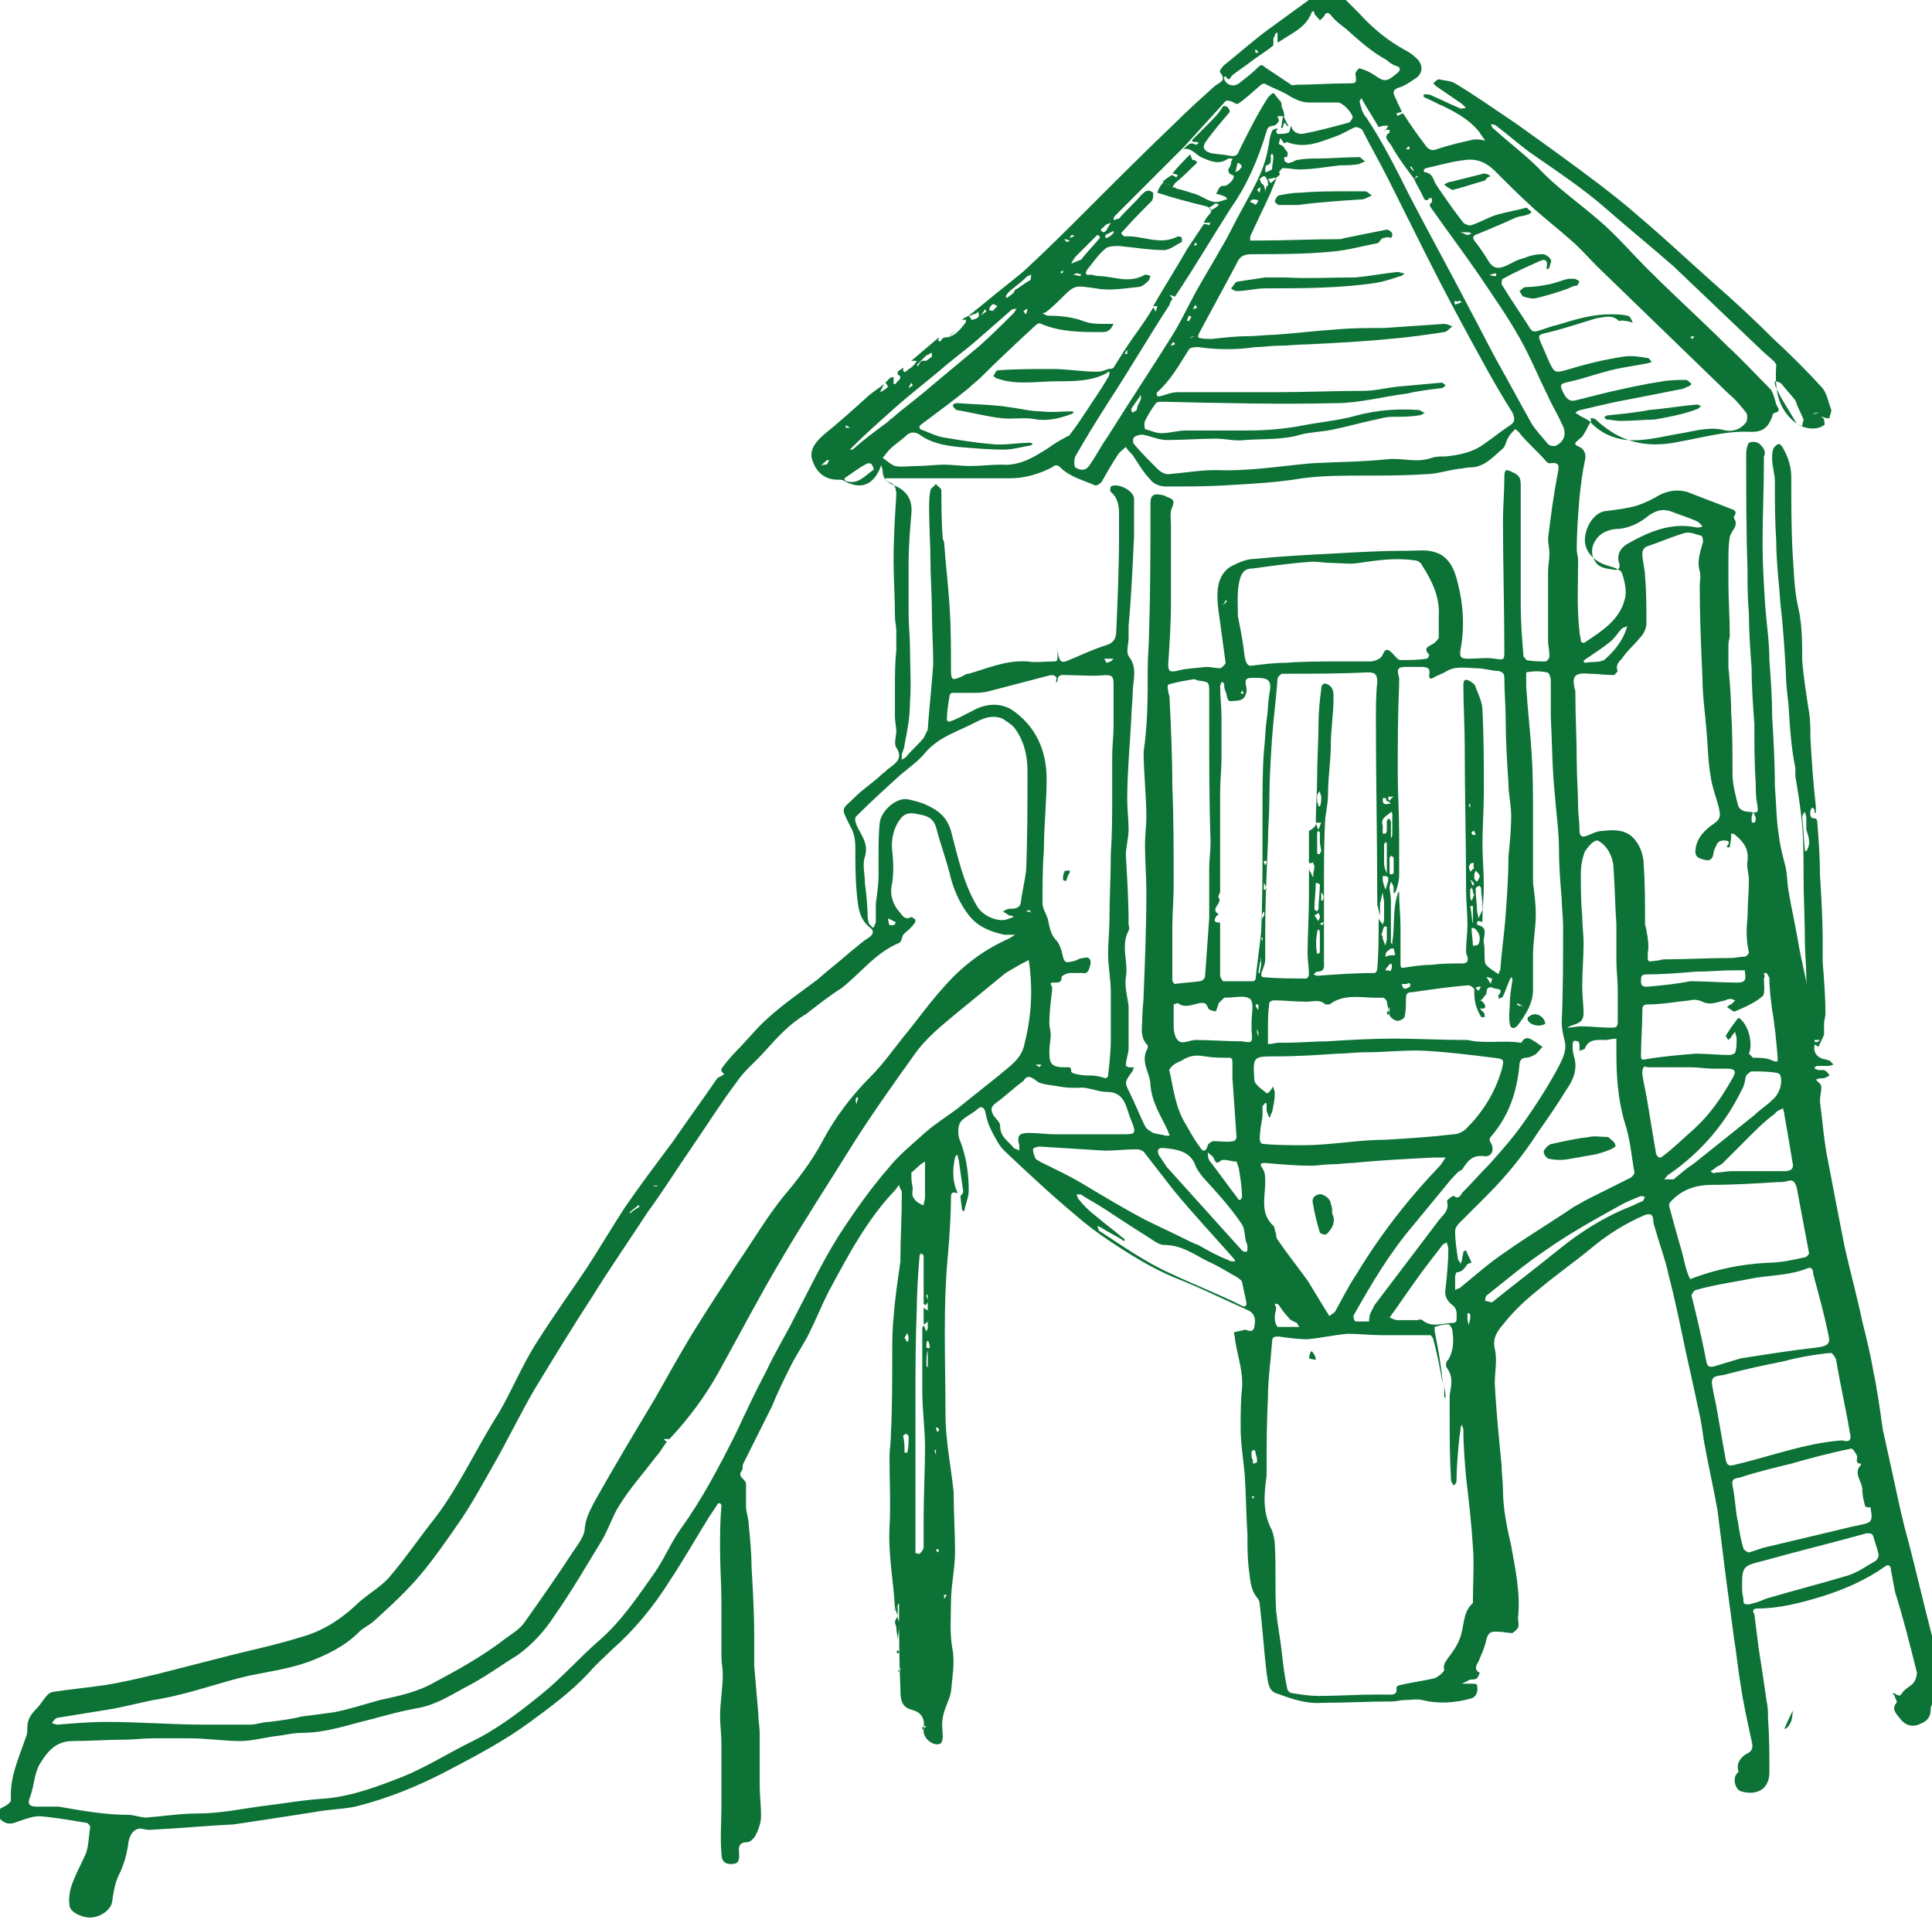 <?xml version="1.0" encoding="utf-8"?>
<!-- Generator: Adobe Illustrator 26.2.1, SVG Export Plug-In . SVG Version: 6.00 Build 0)  -->
<svg version="1.1" id="Layer_1" xmlns="http://www.w3.org/2000/svg" xmlns:xlink="http://www.w3.org/1999/xlink" x="0px" y="0px"
	 viewBox="0 0 141.4 140.5" style="enable-background:new 0 0 141.4 140.5;" xml:space="preserve">
<style type="text/css">
	.st0{fill:#0D7236;}
</style>
<g>
	<path class="st0" d="M65.5,117.7c-0.1-2-0.5-3.9-0.4-5.9c0.1-1.7,0-3.5,0-5.2c0-0.5,0.1-1,0.1-1.6c0.1-1.9,0.1-3.8,0.1-5.8
		c0-0.9,0-1.9,0.1-2.8c0.1-1.4,0.3-2.7,0.5-4.1c0-0.1,0-0.1,0-0.2c0-1.5,0.1-3,0.1-4.5c0-0.1,0-0.2,0-0.4c-0.1-0.2-0.2-0.4-0.2-0.5
		c-0.1,0.1-0.2,0.3-0.3,0.4c-2.1,2.2-3.5,4.9-4.9,7.5c-0.5,1-0.9,2-1.4,3c-0.4,0.8-0.9,1.5-1.3,2.3c-0.5,1-1,2-1.4,3
		c-0.7,1.4-1.4,2.8-2.1,4.2c-0.1,0.2,0,0.4-0.1,0.5c-0.4,0.5,0.3,0.6,0.3,1c0,0.5,0,1,0,1.6c0,0.5,0.2,0.9,0.2,1.4
		c0.1,1,0.2,2,0.2,3c0.1,1.7,0.2,3.4,0.2,5.1c0,0.7,0,1.5,0,2.2c0.1,1.2,0.2,2.3,0.3,3.5c0,0.5,0.1,1,0.1,1.4c0,1.3,0,2.5,0,3.8
		c0,0.8,0.1,1.5,0.1,2.3c0,0.5-0.2,1-0.4,1.4c-0.1,0.2-0.4,0.5-0.6,0.5c-0.8,0-0.6,0.6-0.6,1c0,0.5-0.2,0.6-0.6,0.6
		c-0.6,0-0.7-0.4-0.7-0.8c-0.1-1.1,0-2.3,0-3.4c0-1.5,0-3.1,0-4.6c0-0.7-0.1-1.4-0.1-2c0-1,0.2-2.1,0.2-3.1c0-0.4-0.1-0.8-0.1-1.3
		c0-1.3,0-2.6,0-3.9c0-1.3-0.1-2.6-0.1-4c0-1,0-2,0.1-3.1c0-0.1,0-0.1-0.1-0.2c-0.1,0-0.2,0-0.2,0.1c-0.2,0.3-0.4,0.6-0.6,0.9
		c-1,1.6-1.9,3.2-2.9,4.7c-1.2,1.9-2.6,3.6-4.2,5c-0.6,0.6-1.2,1.1-1.7,1.7c-1.3,1.4-2.8,2.5-4.3,3.6c-1.9,1.4-4,2.5-6.1,3.6
		c-2.1,1.1-4.3,2-6.7,2.6c-1,0.2-2,0.2-3,0.4c-1.3,0.2-2.6,0.4-3.9,0.6c-0.7,0.1-1.3,0.2-2,0.3c-2.1,0.1-4.1,0.3-6.2,0.4
		c-0.2,0-0.5-0.1-0.7-0.1c-0.5,0.1-0.7,0.5-0.8,1c-0.1,0.8-0.3,1.6-0.7,2.4c-0.3,0.6-0.4,1.3-0.5,2c-0.1,0.5-0.7,1-1.4,1.1
		c-0.6,0.1-1.6-0.3-1.7-0.8c-0.1-0.5,0-1.2,0.2-1.7c0.3-0.8,0.7-1.5,1-2.2c0.2-0.6,0.2-1.3,0.3-1.9c0-0.1-0.1-0.2-0.2-0.3
		c-1.2-0.2-2.3-0.4-3.5-0.5c-0.6,0-1.3,0.3-1.9,0.5c-0.4,0.1-0.7,0-1-0.3c-0.3-0.4-0.2-0.7,0.3-0.9c0.2-0.1,0.5-0.3,0.5-0.5
		c-0.1-1.7,0.6-3.1,1.1-4.6c0.1-0.2,0.1-0.4,0.1-0.7c0-0.6,0.3-1,0.7-1.4c0.3-0.3,0.5-0.7,0.8-1c0.1-0.1,0.3-0.2,0.4-0.2
		c1.3-0.2,2.5-0.3,3.8-0.5c1.3-0.2,2.5-0.5,3.8-0.8c1.6-0.4,3.1-0.8,4.7-1.2c1.9-0.5,3.9-0.9,5.8-1.5c1.5-0.4,2.8-1.2,4-2.3
		c0.8-0.8,1.8-1.3,2.5-2.1c1.2-1.4,2.2-2.9,3.4-4.4c1.8-2.4,3-5.1,4.6-7.6c1-1.7,1.7-3.5,2.8-5.2c1.2-1.9,2.5-3.7,3.7-5.5
		c0.9-1.4,1.8-2.9,2.7-4.3c1.1-1.6,2.3-3.2,3.5-4.8c1.1-1.6,2.2-3.1,3.3-4.7c0,0,0.1-0.1,0.2-0.1c0.1-0.1,0.2-0.1,0.3-0.2
		c-0.1-0.1-0.1-0.1-0.2-0.2c0,0,0-0.1,0-0.2c0.3-0.4,0.7-0.9,1.1-1.3c0.8-0.8,1.5-1.7,2.3-2.4c1.1-1,2.4-1.9,3.6-2.8
		c0.8-0.7,1.7-1.4,2.5-2.1c0.4-0.3,0.8-0.7,1.3-1c0.3-0.2,0.4-0.5,0.1-0.7c-0.9-0.7-0.9-1.7-1-2.6c-0.1-1.1-0.1-2.2-0.1-3.3
		c0-0.6-0.1-1.1-0.4-1.6c-0.7-1.4-0.6-1.1,0.4-2.1c0.6-0.6,1.4-1.1,2-1.7c0.2-0.1,0.3-0.3,0.5-0.4c0.5-0.4,1-0.7,0.5-1.5
		c-0.2-0.3,0-0.8,0-1.2c0-0.3-0.1-0.7-0.1-1c0-0.7,0-1.5,0-2.2c0-0.9,0-1.8,0.1-2.7c0-0.5,0-0.9,0-1.4c0-0.4-0.1-0.7-0.1-1.1
		c0-1.4-0.1-2.8-0.1-4.1c0-1.6,0.1-3.2,0.2-4.8c0-0.4-0.1-0.8-0.5-0.9c-0.4-0.2-0.5-0.5-0.5-0.9c0-0.1-0.1-0.2-0.1-0.4
		c0,0.1-0.1,0.2-0.1,0.3c-0.5,1.1-1.3,1.6-2.6,0.9c-0.1-0.1-0.3-0.1-0.5-0.1c-0.9,0-1.5-0.5-1.8-1.3c-0.3-0.7,0-1.3,0.8-2
		c1-0.8,2-1.7,3-2.6c0.4-0.4,0.9-0.7,1.4-1.1c-0.1,0.2-0.2,0.4-0.3,0.6c0.2-0.1,0.4-0.2,0.6-0.4c0,0-0.1-0.2-0.2-0.3
		c0.1-0.1,0.2-0.2,0.3-0.3c0.1-0.1,0.2-0.1,0.3-0.1c0,0.1,0,0.2,0,0.3c0,0.1,0,0.2,0,0.2c0.1,0,0.2,0,0.2-0.1
		c0.2-0.2,0.5-0.4,0.1-0.6c0,0,0-0.1,0-0.2c0.1-0.1,0.3-0.2,0.4-0.3c0,0.2,0,0.5,0.3,0.2c0.1-0.1,0.3-0.2,0.4-0.3
		c0.1-0.1,0.2-0.2,0.3-0.4c-0.1,0-0.3,0-0.4,0c0.7-0.6,1.3-1.1,2-1.7c0,0.1,0,0.2-0.1,0.2c0.1,0,0.2,0.1,0.2,0.1
		c0.1-0.1,0.2-0.3,0.3-0.3c0.7,0,1.1-0.5,1.5-1c0.1-0.1,0.1-0.2,0.1-0.3c-0.1,0-0.2,0-0.3,0c0.1-0.1,0.3-0.2,0.5-0.3
		c0.1,0.1,0.2,0.3,0.2,0.3c0.2,0,0.4-0.1,0.5-0.2c0.1-0.1,0-0.3,0-0.4c-0.1,0.1-0.2,0.2-0.4,0.2c-0.1,0.1-0.2,0.1-0.3,0.1
		c0.9-0.7,1.7-1.4,2.6-2.1c0.6-0.5,1.3-1,1.9-1.6c1.4-1.3,2.8-2.7,4.2-4.1c2.1-2.1,4.2-4.2,6.4-6.3c0.9-0.9,1.9-1.8,2.9-2.7
		c0.4-0.3,0.9-0.4,0.4-1c-0.1-0.1,0.2-0.5,0.5-0.7c1-0.8,2-1.7,3.1-2.5c1.1-0.8,2.2-1.6,3.3-2.4c0.7-0.5,1.4-0.5,2.1,0.1
		c0.4,0.4,0.8,0.8,1.2,1.2c1,1.1,2.1,2,3.4,2.7c0.2,0.1,0.5,0.3,0.7,0.5c0.6,0.5,0.6,1.2-0.1,1.6c-0.3,0.2-0.7,0.5-1.1,0.6
		c-0.6,0.2-0.4,0.5-0.2,0.9c0.1,0.3,0.3,0.6,0.4,0.9c-0.2,0-0.3,0.1-0.4,0.1c0,0.1,0.1,0.1,0.1,0.2c0.1-0.1,0.3-0.2,0.4-0.2
		c0.5,0.8,1,1.5,1.6,2.3c0.2,0.3,0.5,0.5,0.9,0.3c0.9-0.3,1.8-0.5,2.7-0.7c0,0,0.1,0,0.1,0c0.2,0,0.4,0,0.7,0.1
		c-0.1-0.2-0.3-0.4-0.4-0.6c-0.7-0.9-1.6-1.4-2.6-1.9c-0.5-0.2-1-0.5-1.5-0.7c0,0,0-0.2,0-0.2c0.2,0,0.5,0,0.6,0.1
		c0.7,0.3,1.3,0.6,2,0.9c0.1,0.1,0.3,0,0.5,0c-0.1-0.1-0.2-0.2-0.3-0.3c-0.6-0.4-1.3-0.9-1.9-1.3c-0.1-0.1-0.1-0.1-0.2-0.2
		c0.1-0.1,0.3-0.3,0.4-0.3c0.4,0.1,0.9,0.1,1.2,0.3c1.5,0.9,2.9,1.9,4.4,2.9c2.1,1.5,4.2,3,6.3,4.6c0.9,0.7,1.8,1.4,2.7,2.2
		c1.9,1.6,3.7,3.3,5.5,4.9c1.5,1.3,3,2.7,4.4,4.1c1.2,1.1,2.4,2.3,3.5,3.5c0.4,0.4,0.5,1.1,0.7,1.6c0.1,0.2-0.1,0.5-0.1,0.7
		c0,0-0.2,0-0.2,0c-0.1,0-0.2-0.1-0.4-0.1c0.1,0.1,0.2,0.1,0.2,0.2c0,0.1,0.1,0.4,0,0.4c-0.5,0.4-1.4,0.3-2-0.1
		c-1.5-1.1-1.6-2.7-1.5-4.3c0-0.1-0.1-0.1-0.1-0.2c-0.3-0.3-0.7-0.6-1-0.9c-2.1-2-4.3-4.1-6.4-6.1c-1.6-1.4-3.2-2.7-4.8-4.1
		c-1.8-1.6-3.8-2.9-5.8-4.3c-0.8-0.6-1.6-1.3-2.4-1.9c-0.1-0.1-0.3-0.1-0.4-0.1c0.1,0.1,0.1,0.3,0.2,0.3c1.1,1,2.3,1.9,3.3,2.9
		c1.3,1.4,2.9,2.5,4.4,3.8c1.3,1.1,2.4,2.4,3.6,3.6c1.9,1.9,3.9,3.7,5.8,5.6c1.1,1,2.1,2.1,3.2,3.2c0.2,0.3,0.3,0.7,0.4,1.1
		c0.1,0.2,0.4,0.5-0.1,0.6c-0.1,0-0.2,0.2-0.2,0.3c-0.3,0.8-0.7,1.1-1.5,1.1c-1.8-0.1-3.5,0.4-5.2,0.7c-1.8,0.4-3.6,0.3-5.2-0.8
		c-0.3-0.2-0.7-0.5-1-0.8c-0.1-0.1-0.3-0.1-0.4-0.1c0,0.1,0.1,0.2,0,0.3c-0.2,0.3-0.3,0.6-0.5,0.9c-0.1,0.2-0.3,0.3-0.4,0.4
		c-0.2,0.2-0.4,0.3,0.1,0.5c0.4,0.2,0.5,0.6,0.4,1c-0.2,0.9-0.3,1.8-0.4,2.7c-0.1,1.3-0.2,2.5-0.2,3.8c0,0.3,0.1,0.5,0.1,0.8
		c0,1.7-0.1,3.5,0.1,5.2c0,0.2,0.1,0.5,0.1,0.7c0,0.1,0.2,0.2,0.3,0.1c1.2-0.8,2.5-1.6,2.9-3.1c0.2-0.6,0-1.4-0.2-2
		c-0.1-0.2-0.6-0.4-1-0.5c-0.7-0.2-1.3-0.6-1.6-1.3c-0.4-1,0.4-2.6,1.4-2.7c0.8-0.1,1.6-0.2,2.3-0.4c0.6-0.2,1.2-0.5,1.7-0.8
		c0.6-0.3,1.3-0.4,2-0.2c1,0.4,2.1,0.8,3.1,1.2c0.3,0.1,0.6,0.2,0.3,0.6c0,0,0,0,0,0.1c0.4,0.6-0.2,0.9-0.3,1.4
		c-0.1,0.6-0.1,1.2-0.1,1.8c0,0.5,0,1,0,1.5c0,1.3,0.1,2.6,0.1,3.9c0,0.2-0.1,0.4-0.1,0.7c0,0.5,0,1.1,0,1.6
		c0.1,1.1,0.2,2.2,0.2,3.3c0.1,1.5,0.1,3,0.1,4.5c0,0.8,0.2,1.5,0.4,2.3c0.1,0.4,0.5,0.5,0.8,0.5c0.7,0.1,0.7,0.1,0.6-0.6
		c-0.1-0.5-0.1-1-0.1-1.5c-0.1-1.4-0.1-2.8-0.1-4.3c-0.1-1.4-0.2-2.7-0.2-4.1c-0.1-1.3-0.2-2.7-0.2-4c-0.1-1.1-0.1-2.1-0.1-3.2
		c-0.1-2.8-0.1-5.7-0.1-8.5c0-0.3,0.1-0.7,0.2-0.8c0.2-0.1,0.6-0.1,0.8,0.1c0.2,0.2,0.5,0.5,0.3,0.9c0,0.1,0,0.2,0,0.2
		c0,2.1-0.1,4.1-0.1,6.2c0,1.5,0.1,3.1,0.2,4.6c0.1,1.3,0.3,2.6,0.3,3.9c0.1,1.4,0.2,2.7,0.2,4.1c0.1,1.7,0.2,3.4,0.2,5.1
		c0.1,1.2,0.1,2.5,0.3,3.7c0.1,0.8,0.3,1.5,0.5,2.3c0.1,0.5,0.1,1.1,0.2,1.7c0.2,1.2,0.5,2.5,0.7,3.7c0.2,1.2,0.5,2.3,0.7,3.5
		c0.2,1.3,0.4,2.6,0.5,3.9c0,0.1,0,0.1,0,0.2c-0.1,0.5,0.2,0.9,0.7,1c0.1,0,0.3,0.1,0.4,0.1c0.1,0.1,0.2,0.2,0.3,0.3
		c-0.1,0-0.2,0.1-0.4,0.1c-0.3,0-0.6,0-0.8,0c-0.1,0-0.2,0.1-0.2,0.2c0.1,0,0.2,0.1,0.3,0.1c0.1,0,0.3,0,0.4,0
		c0.2,0.1,0.3,0.2,0.4,0.4c-0.2,0.1-0.3,0.2-0.5,0.2c-0.1,0-0.3,0-0.5,0.1c0.1,0.1,0.2,0.2,0.3,0.3c0.1,0.1,0.1,0.2,0.1,0.3
		c0,0.3-0.1,0.6-0.1,1c0.2,1.5,0.3,3,0.6,4.4c0.4,2.1,0.8,4.2,1.2,6.2c0.4,1.8,0.9,3.6,1.3,5.5c0.3,1.2,0.6,2.4,0.8,3.6
		c0.3,1.4,0.5,2.9,0.7,4.3c0.3,1.4,0.6,2.7,0.9,4.1c0.3,1.4,0.6,2.8,1,4.2c0.6,2.3,1.1,4.5,1.7,6.8c0.3,1.2,0.7,2.4,0.5,3.6
		c0,0.4-0.2,0.7-0.3,1.1c-0.1,0.2-0.3,0.4-0.3,0.7c0,0.7-0.4,0.9-0.9,1.1c-0.5,0.2-1,0-1.3-0.4c-0.3-0.4-0.7-0.7-0.3-1.2
		c0.1-0.1-0.1-0.3-0.1-0.4c0-0.1-0.1-0.2-0.2-0.3c0.1,0,0.2,0,0.3,0.1c0.2,0.1,0.3,0.1,0.4-0.1c0.2-0.3,0.6-0.5,0.8-0.7
		c0.2-0.2,0.3-0.6,0.3-0.8c-0.5-2-1-4-1.6-5.9c-0.1-0.5-0.2-1.1-0.3-1.6c0-0.2-0.1-0.5-0.4-0.3c-1.4,1-3,1.7-4.6,2.2
		c-1.6,0.5-3.2,0.9-4.8,0.9c-0.4,0-0.3,0.3-0.2,0.4c0.1,0.8,0.2,1.6,0.3,2.4c0.2,1.3,0.4,2.6,0.6,4c0.1,0.4,0.1,0.9,0.1,1.3
		c0.1,1.3,0.1,2.6,0.1,3.9c0,1.2-0.9,1.7-2,1.4c-0.5-0.1-0.7-0.9-0.4-1.3c0.1-0.1,0.2-0.2,0.1-0.3c-0.1-0.6,0.3-1,0.7-1.2
		c0.4-0.2,0.4-0.5,0.3-0.9c-0.3-1.4-0.6-2.7-0.8-4.1c-0.2-1.1-0.3-2.3-0.5-3.5c-0.2-1.5-0.4-3-0.6-4.5c-0.2-1.6-0.4-3.2-0.6-4.8
		c-0.3-1.7-0.7-3.4-1-5.1c-0.1-0.7-0.2-1.5-0.4-2.3c-0.3-1.4-0.6-2.8-0.9-4.1c-0.4-1.9-0.8-3.9-1.3-5.8c-0.2-1-0.6-2-0.9-3.1
		c-0.1-0.3-0.2-0.6-0.2-0.8c0-0.5-0.3-0.5-0.6-0.4c-1.4,0.6-2.7,1.4-3.9,2.4c-1.2,1-2.5,1.9-3.7,2.9c-1,0.8-1.9,1.6-2.7,2.6
		c-0.4,0.5-0.9,1-0.7,1.9c0.2,0.8,0,1.7,0,2.5c0.1,2,0.3,4,0.5,6c0,0.6,0.1,1.2,0.1,1.8c0,1.4,0.3,2.8,0.6,4.1
		c0.3,1.7,0.7,3.5,0.5,5.3c0,0.2,0.1,0.5,0,0.7c-0.1,0.2-0.3,0.3-0.4,0.4c-0.3,0-0.7-0.1-1-0.1c-0.4,0-0.7-0.1-0.9,0.5
		c-0.1,0.6-0.4,1.2-0.6,1.7c-0.2,0.3-0.3,0.6,0.1,0.8c0,0-0.1,0.3-0.2,0.4c-0.1,0.1-0.3,0.1-0.5,0.1c-0.2,0.1-0.4,0.2-0.6,0.3
		c0.2,0,0.4,0,0.6,0c0.2,0,0.5,0,0.5,0.1c0.1,0.4,0,0.9-0.5,1c-1.1,0.3-2.3,0.4-3.5,0.1c-0.4-0.1-0.9,0-1.3,0
		c-0.3,0-0.6,0.1-0.9,0.1c-1.7,0-3.4,0.1-5.1,0.1c-1.2,0.1-2.3-0.3-3.4-0.7c-0.6-0.2-0.6-0.9-0.7-1.5c-0.2-1.7-0.3-3.3-0.5-5
		c0-0.2-0.1-0.4-0.2-0.5c-0.5-0.6-0.5-1.4-0.6-2.1c-0.1-0.8-0.1-1.6-0.1-2.5c-0.1-1.5-0.1-2.9-0.2-4.4c-0.1-1.1-0.3-2.3-0.3-3.4
		c0-1,0-2,0.1-2.9c0.1-1.2-0.3-2.3-0.5-3.5c0-0.2-0.1-0.6-0.1-0.6c0.3-0.1,0.5-0.1,0.8-0.2c0.2,0,0.6,0.3,0.7-0.2
		c0.1-0.5,0.1-0.9-0.4-1.2c-1.8-0.8-3.6-1.7-5.4-2.4c-1.7-0.7-3.3-1.7-4.8-2.7c-0.9-0.6-1.7-1.2-2.5-1.9c-1.8-1.5-3.5-3.1-5.2-4.7
		c-0.4-0.4-0.7-1-1-1.6c-0.2-0.4-0.3-0.8-0.4-1.3c-0.1-0.2-0.2-0.4-0.5-0.2c-0.4,0.4-1,0.6-1.3,1c-0.2,0.3-0.2,0.8-0.1,1.2
		c0.5,1.2,0.7,2.5,0.7,3.8c0,0.5-0.2,0.9-0.3,1.4c0,0.1-0.1,0.1-0.1,0.2c0-0.1,0-0.1-0.1-0.2c0-0.3-0.1-0.6-0.1-1
		c0.1-0.1,0.2-0.2,0.2-0.3c-0.1-0.7-0.2-1.4-0.3-2.1c0-0.2-0.1-0.4-0.1-0.5c0-0.1-0.1-0.1-0.1-0.1c0,0.1-0.1,0.1-0.1,0.2
		c-0.2,0.9-0.2,1.8,0.2,2.6c-0.2,0-0.5-0.2-0.5,0.3c0,1.3-0.1,2.7-0.2,4c-0.4,4-0.2,7.9-0.2,11.9c0,1.9,0.4,3.8,0.6,5.7
		c0,0.1,0,0.1,0,0.2c0,1.4,0.1,2.7,0.1,4.1c0,1.3-0.3,2.5-0.3,3.8c0,1.1-0.1,2.2,0.1,3.3c0.2,1,0,2.1-0.1,3.2
		c-0.1,0.6-0.5,1.2-0.6,1.9c-0.1,0.5,0,1,0,1.4c0,0.2-0.1,0.5-0.2,0.5c-0.5,0.2-1.2-0.4-1.2-0.9c0-0.1,0-0.2,0-0.2
		c0.1-0.7-0.1-1.2-0.9-1.4c-0.8-0.2-0.8-0.9-0.8-1.6c-0.1-2.1-0.1-4.2-0.1-6.2C65.4,118,65.4,117.9,65.5,117.7
		c0.1,0.2,0.1,0.3,0.2,0.5c0-0.1,0-0.1,0-0.2c0-0.2,0-0.4,0-0.6C65.7,117.6,65.6,117.6,65.5,117.7 M67.5,26.4c0.1,0,0.2,0,0.3,0
		c0.1-0.1,0.3-0.2,0.4-0.3c0-0.1,0-0.2,0-0.3C68,25.9,67.9,26,67.8,26c-0.1,0.1-0.2,0.2-0.4,0.4c-0.1,0.1-0.2,0.2-0.3,0.3
		c0,0,0.1,0.1,0.1,0.1C67.3,26.6,67.3,26.5,67.5,26.4 M89,14.2c0.3-0.6,0.3-0.6,0.6-0.6c0.2,0,0.4-0.2,0.5-0.3
		c0.1-0.1,0.2-0.3,0.2-0.4c0-0.1-0.2-0.1-0.3-0.2c-0.1-0.1-0.1-0.2-0.1-0.3c0.1-0.2,0.2-0.3,0.2-0.5c0-0.1,0.1-0.2,0.1-0.3
		c-0.1,0-0.2,0-0.3,0c-0.7,0.5-1.3,0.2-2-0.1c-0.4-0.2-0.7-0.7-1.3-0.6c0.3-0.2,0.5-0.6,0.9-0.3c0,0,0.2-0.1,0.2-0.1
		c0,0,0-0.1,0-0.1c0,0-0.1,0-0.1,0c-0.6,0-0.3-0.2-0.1-0.4c0.3-0.3,0.6-0.6,0.9-0.9c0.4-0.4,0.8-0.8,1.1-1.3c0.1-0.1,0.2,0,0.3,0
		C90,8,90,8.1,90,8.2c-0.6,0.7-1.2,1.4-1.7,2.1c-0.3,0.4-0.3,0.7,0.3,0.9c0.5,0.1,1,0.1,1.4,0.2c0.6,0.1,0.6-0.2,0.8-0.6
		c0.6-1.2,1.2-2.4,1.9-3.5c0.1-0.2,0.3-0.4,0.5-0.5c0.2,0.2,0.3,0.4,0.5,0.6c0.1,0.1,0.1,0.2,0.1,0.4c0.1,0.2,0.2,0.5,0.2,0.7
		c-0.2,0-0.3,0-0.5,0c0,0.1,0.1,0.2,0.1,0.3c0,0.1-0.1,0.2-0.2,0.3c-0.2,0.2-0.6,0-0.7,0.5c-0.6,2-1.4,3.9-2.6,5.6
		c-1.4,2.2-2.7,4.4-4.1,6.5c-0.1,0-0.2-0.1-0.4-0.1c0.1,0.1,0.2,0.2,0.2,0.3c-0.1,0.1-0.2,0.3-0.2,0.4c-1.5,2.3-2.9,4.7-4.4,7
		c-0.9,1.4-1.7,2.7-2.5,4.1c-0.1,0.2-0.1,0.7,0,0.8c0.3,0.2,0.7,0.3,1-0.1c0.5-0.7,0.9-1.5,1.4-2.2c1.5-2.4,3.1-4.8,4.6-7.2
		c0.7-1.1,1.2-2.2,1.8-3.3c0.6-1.1,1.3-2.2,1.9-3.3c0.5-0.8,0.9-1.7,1.4-2.6c0.8-1.5,1.7-2.9,2-4.6c0.1-0.4,0.1-0.9,0.3-1.3
		c0-0.1,0.3-0.2,0.4-0.2c0,0.1-0.1,0.2-0.1,0.2c0,0.1,0.1,0.2,0.1,0.2c0.3,0,0.6,0,0.8-0.1c0.1,0,0.1-0.3,0.2-0.5
		c0.1,0.5,0.5,0.6,0.8,0.6c1.1-0.2,2.2-0.5,3.3-0.8c0.2,0,0.3-0.2,0.4-0.4c0-0.3-0.7-1.1-1.1-1.1c-0.7,0-1.4,0-2.1,0
		c-0.5,0-0.9-0.2-1.3-0.4c-0.6-0.4-1.2-0.6-1.8-0.9c-0.1-0.1-0.3-0.1-0.4,0c-0.6,0.5-1.1,1-1.7,1.4c-0.1,0-0.2,0-0.3-0.1
		c-0.2-0.1-0.5-0.2-0.6-0.1c-1,1.1-2,2.2-3,3.3c-1.7,1.7-3.4,3.4-5.1,5.1c-0.1,0.1-0.1,0.2-0.1,0.3c0.1,0,0.3-0.1,0.4-0.1
		c0.5-0.6,1.1-1.1,1.6-1.7c0.3-0.3,0.5-0.5,0.9-0.2c0,0.2,0,0.5-0.1,0.6c-0.7,0.7-1.4,1.4-2.1,2.2c-0.1,0.1-0.2,0.2-0.1,0.2
		c0,0.1,0.2,0.2,0.2,0.2c1.3-0.1,2.6,0.7,3.9,0c0.1,0,0.2,0,0.3,0.1c0,0.1,0,0.3,0,0.3c-0.4,0.2-0.9,0.6-1.3,0.6
		c-1.1,0-2.2-0.2-3.3-0.3c-0.3,0-0.8,0-1,0.2c-0.5,0.4-0.9,1-1.3,1.5c-0.1,0.1-0.3,0.5,0.2,0.4c0.2,0,0.4,0.1,0.6,0.1
		c1.1,0,2.2,0.6,3.4-0.1c0.1,0,0.2,0,0.4,0.1c0,0.1-0.1,0.2-0.1,0.3c-0.2,0.2-0.5,0.5-0.8,0.5c-1,0.1-2.1,0.3-3.1,0.1
		c-1.5-0.2-1.5-0.3-2.5,0.7c-0.3,0.3-0.7,0.7-1.1,1c-0.1,0.1-0.2,0.1-0.3,0.1c0.1,0.1,0.3,0.2,0.4,0.2c0.9,0,1.8,0.1,2.6,0.4
		c0.5,0.2,1,0.2,1.6,0.2c0.2,0,0.4,0,0.6,0c-0.1,0.2-0.2,0.4-0.4,0.5c-0.1,0.1-0.3,0.1-0.5,0.1c-1.5,0-3,0-4.4-0.6
		c-0.1-0.1-0.3,0-0.4,0.1c-1.3,1.2-2.7,2.5-4,3.8c-0.3,0.3-0.6,0.5-0.9,0.8c-1.1,0.9-2.2,1.7-3.4,2.6c-0.3,0.2-0.3,0.4,0.1,0.5
		c0.5,0.2,0.9,0.4,1.4,0.5c1.2,0.2,2.4,0.4,3.6,0.5c0.9,0.1,1.8-0.1,2.8-0.1c0.1,0,0.2,0.1,0.2,0.1c-0.1,0-0.1,0.1-0.2,0.1
		c-0.6,0.1-1.3,0.3-1.9,0.3c-1.1,0-2.3-0.1-3.4-0.2c-1-0.1-2-0.3-2.8-0.9c-0.3-0.2-0.6-0.2-0.9,0c-0.4,0.4-0.9,0.7-1.3,1.1
		c-0.2,0.2-0.3,0.4-0.5,0.6c0.3,0.2,0.6,0.5,0.9,0.6c0.5,0.1,1,0,1.6,0c0.7,0,1.4-0.1,2-0.1c0.6,0,1.2,0.1,1.9,0.1
		c0.8,0,1.5-0.1,2.3-0.1c1.3,0.1,2.3-0.5,3.4-1.2c0.4-0.3,0.9-0.6,1.3-0.8c0.1-0.1,0.3-0.1,0.3-0.2c0.4-0.5,0.8-1.1,1.2-1.7
		c0.5-0.8,1.1-1.6,1.6-2.5c0.1-0.1,0.1-0.3,0.1-0.4c-0.1,0-0.1,0-0.2,0.1c-1.1,0.6-2.4,0.6-3.6,0.6c-1.5,0-3,0.3-4.4-0.2
		c-0.1,0-0.2-0.1-0.3-0.2c0.1-0.1,0.2-0.4,0.3-0.4c1.3-0.1,2.7-0.1,4-0.1c1.1,0,2.2,0.2,3.3,0.2c0.3,0,0.6-0.1,0.8-0.2
		c0.1,0,0.3,0,0.4-0.1c0.5-0.8,1-1.6,1.5-2.3c0.5-0.7,1-1.4,1.4-2.1c0.1,0.1,0.1,0.2,0.2,0.3c0-0.1,0.1-0.3,0.1-0.4
		c-0.1,0-0.2,0-0.3,0c0.8-1.4,1.7-2.8,2.5-4.2c0.4-0.6,0.8-1.2,1.2-1.8c0.1,0,0.3,0,0.4,0.1c0,0,0-0.1,0.1-0.2c-0.2,0-0.3,0-0.5,0
		c0.1-0.2,0.2-0.4,0.4-0.6c0.3-0.3,0.1-0.5-0.2-0.6c-1.2-0.3-2.4-0.6-3.6-1c0.1-0.3,0.2-0.5,0.4-0.7c0.1,0,0.3,0,0.4,0.1
		c0,0,0.1,0,0.2,0c-0.1,0-0.2,0-0.4-0.1c-0.1,0-0.2,0-0.2-0.1c0.2-0.2,0.5-0.4,0.7-0.5c0.1,0.1,0.2,0.1,0.3,0.2
		c0-0.1,0.1-0.1,0.1-0.2c-0.1,0-0.2-0.1-0.4-0.1c0.4-0.5,0.9-1,1.3-1.4c0.1,0.1,0.1,0.4,0.2,0.4c0.6,0.1,0.1,0.4,0.1,0.4
		c-0.4,0.4-0.9,0.9-1.4,1.3c-0.1,0.1-0.1,0.2-0.2,0.3c0.1,0,0.2,0,0.3,0.1c0.5,0.1,1,0.3,1.4,0.4c0.6,0.2,1.2,0.8,1.9,0.5
		c0.1,0,0.2-0.1,0.4-0.1c0,0,0-0.1-0.1-0.2C89.2,14.2,89.1,14.2,89,14.2 M67.6,97c0.1,0.1,0.1,0.3,0.2,0.4c0.1-0.1,0.1-0.2,0.1-0.3
		c0-0.1,0-0.3,0-0.4c-0.1,0.1-0.2,0.2-0.3,0.2c0-0.3,0-0.6,0-1c0-0.1,0-0.1,0-0.2c0,0,0.1,0,0.1,0.1c0.1,0,0.2,0.1,0.2,0.1
		c0-0.2,0-0.4,0-0.6c-0.1,0.1-0.1,0.2-0.2,0.2c0,0-0.1-0.1-0.1-0.1c0-0.9,0-1.8,0-2.7c0-0.3,0-0.5,0-0.8c0-0.1-0.1-0.1-0.2-0.2
		c0,0.1-0.1,0.1-0.1,0.2c-0.1,1.3-0.2,2.6-0.2,3.9c-0.1,2.3-0.1,4.6-0.1,7c0,3.5,0,6.9,0,10.4c0,0.1,0,0.3,0,0.4
		c0,0.1,0.3,0.1,0.3,0.1c0.1-0.1,0.3-0.3,0.3-0.5c0-0.7,0-1.4,0-2.1c0-1.7,0.1-3.5,0.1-5.2c0-1.4-0.2-2.7-0.2-4.1c0-1.5,0-3.1,0-4.6
		C67.5,97.1,67.6,97,67.6,97 M103.5,13.1c-0.6-0.8-1.2-1.6-1.7-2.5c-0.2-0.3-0.6-0.6-0.1-0.9c0,0,0-0.1,0-0.2c-0.1,0-0.1,0-0.2,0
		c-0.1,0-0.2,0-0.2,0.1c0.1-0.1,0.1-0.1,0.2-0.2c0-0.1,0.1-0.1,0.1-0.2c-0.1,0-0.2,0-0.3,0c-0.1,0-0.4,0.1-0.4,0.1
		c-0.4-0.7-0.8-1.3-1.2-2c0-0.1-0.1-0.1-0.1-0.1c0,0.1-0.1,0.2-0.1,0.2c0.1,0.4,0.2,0.9,0.5,1.2c1.2,1.8,2.2,3.8,3.2,5.8
		c1.4,2.7,2.9,5.4,4.3,8.1c0.7,1.3,1.3,2.5,2,3.8c0.9,1.6,1.7,3.1,2.6,4.7c0.3,0.5,0.8,1,1.2,1.5c0.1,0.1,0.4,0.2,0.6,0.1
		c0.6-0.3,0.8-0.9,0.4-1.6c-0.3-0.7-0.7-1.3-1-2c-0.7-1.4-1.3-2.9-2.1-4.3c-0.9-1.6-1.9-3-2.9-4.5c-1.1-1.6-2.3-3.2-3.5-4.9
		c-0.1-0.2-0.3-0.3,0-0.5c0,0,0-0.2,0-0.3c-0.1,0-0.2,0-0.2,0c-0.1,0.2-0.3,0.2-0.4,0c-0.2-0.5-0.5-0.9-0.7-1.4
		c0.1-0.1,0.2-0.1,0.3-0.2c-0.1,0-0.1-0.1-0.1,0C103.6,12.9,103.6,13,103.5,13.1 M96.3,60.3c0.1,0.1,0.1,0.3,0.2,0.4
		c0.1-0.2,0.1-0.3,0.2-0.5c-0.1,0-0.2,0-0.4,0c0-1.1,0.1-2.2,0.1-3.4c0-1.3,0.1-2.6,0.1-3.9c0-0.8,0.1-1.7,0.2-2.5
		c0-0.3,0.2-0.5,0.5-0.3c0.4,0.2,0.4,0.6,0.4,1c0,1.1-0.2,2.3-0.2,3.4c0,1.2-0.2,2.3-0.2,3.5c0,0.6-0.1,1.2-0.2,1.8
		c-0.1,1.6-0.1,3.3-0.1,4.9c0,1.9,0,3.8,0,5.7c0,0.3,0.1,0.7-0.5,0.7c-0.1,0-0.2,0.2-0.3,0.2c0.1,0,0.2,0.1,0.3,0.1
		c1.4-0.1,2.8-0.2,4.2-0.2c0.1,0,0.2-0.2,0.2-0.3c0.1-1.2,0.1-2.3,0.1-3.5c0-0.1,0-0.2,0-0.2c0,0.1,0.1,0.1,0.1,0.2
		c0.1,0.1,0.2,0.2,0.2,0.3c0-0.1,0.1-0.3,0.1-0.4c0-0.4,0-0.8,0-1.2c0-0.3-0.1-0.6-0.1-0.8c-0.1,0.3-0.1,0.5-0.2,0.8
		c0,0,0,0.1,0,0.1c0,0.3,0,0.5,0,0.8c-0.1-0.3-0.1-0.5-0.2-0.8c0,0,0,0,0-0.1c0-4.5-0.1-8.9-0.1-13.4c0-0.9,0-1.9,0.1-2.8
		c0-0.6-0.2-0.7-0.7-0.7c-2,0.1-4,0.1-6,0.1c-0.1,0-0.2,0-0.3,0c-0.1,0.1-0.3,0.2-0.3,0.4c-0.1,1.4-0.3,2.9-0.4,4.3
		c-0.1,1.5-0.2,3.1-0.2,4.6c0,1-0.1,2-0.1,3c-0.1,2.2-0.2,4.4-0.2,6.6c0,0.7,0,1.4,0,2c0,0.4-0.2,0.7-0.3,1.1c0,0.1,0.1,0.2,0.1,0.2
		c1.1,0.1,2.1,0.1,3.2,0.1c0.1,0,0.2-0.2,0.2-0.3c0-0.5-0.1-1-0.1-1.5c0-1.4,0.1-2.8,0.1-4.2c0-0.6,0-1.3,0-1.9c0-0.1,0-0.2,0-0.3
		c0,0.1,0,0.3,0.1,0.4c0.1,0.1,0.1,0.3,0.2,0.4c0-0.3,0.1-0.6,0.1-0.8c0-0.1-0.1-0.2-0.1-0.3c-0.4,0.2-0.3-0.1-0.3-0.3
		c0-0.7,0-1.4,0-2C96.2,60.6,96.3,60.4,96.3,60.3 M93.4,13c-0.2,0-0.4,0.1-0.6,0.1c0.1,0.1,0.1,0.2,0.2,0.3
		C93.1,13.3,93.3,13.2,93.4,13c0,0.1,0,0.1,0,0.1c-0.1,0.3-0.3,0.7-0.4,1c-0.5,1.1-1,2.1-1.5,3.2c0,0.1,0,0.2,0,0.3
		c0.1,0,0.1,0,0.2,0c0.1,0,0.2,0,0.4,0c2,0,4-0.1,6-0.1c0.1,0,0.3-0.1,0.4-0.1c1-0.2,2-0.4,3-0.6c0.1,0,0.3,0.1,0.4,0.3
		c0,0,0,0.3-0.1,0.3c-0.1,0-0.3-0.1-0.4,0c-0.1,0-0.2,0-0.3,0.1c-0.1,0.1-0.2,0.3-0.3,0.3c-1.1,0.2-2.1,0.5-3.2,0.6
		c-2,0.2-4,0.2-6,0.2c-0.6,0-0.9,0.2-1.1,0.7c-0.9,1.7-1.9,3.5-2.8,5.2c0,0.1,0,0.2,0,0.2c0.3,0.1,0.6,0.1,1,0.1
		c0.9-0.1,1.8-0.2,2.7-0.2c0.6,0,1.2-0.1,1.8-0.1c1.6-0.1,3.1-0.3,4.7-0.4c1.1-0.1,2.2-0.1,3.4-0.1c1.5-0.1,2.9-0.2,4.4-0.3
		c0.2,0,0.4,0.1,0.6,0.2c-0.2,0.1-0.4,0.4-0.6,0.4c-1.3,0.2-2.7,0.4-4,0.5c-2,0.2-4,0.3-6,0.4c-0.7,0-1.4,0.1-2.2,0.1
		c-0.5,0-1,0.1-1.6,0.1c-1.4,0.2-2.8,0.2-4.2,0c-0.2,0-0.6,0-0.7,0.2c-0.7,1.1-1.3,2.2-2.3,3.1c-0.1,0.1,0,0.2,0,0.3
		c0.1,0,0.1,0,0.2,0c0.4-0.1,0.8-0.3,1.3-0.3c2.4,0,4.8,0,7.2,0c2.1,0,4.3-0.1,6.4-0.1c0.8,0,1.6-0.2,2.4-0.3
		c1.1-0.1,2.2-0.2,3.3-0.3c0.1,0,0.2,0.1,0.3,0.2c-0.1,0.1-0.2,0.2-0.3,0.2c-0.8,0.1-1.7,0.2-2.5,0.4c-1.7,0.2-3.5,0.7-5.2,0.7
		c-4.2,0.1-8.4,0-12.6-0.1c-0.1,0-0.2,0-0.2,0c-0.1,0-0.3,0-0.4,0.1c-0.3,0.4-0.6,0.9-0.8,1.3c-0.1,0.2,0,0.6,0,0.6
		c0.4,0.1,0.8,0.3,1.2,0.3c0.6,0,1.2-0.2,1.8-0.2c1.5,0,3.1,0,4.6,0c1.2,0,2.4-0.1,3.6-0.3c1.4-0.3,2.9-0.4,4.3-0.8
		c1.5-0.4,3-0.5,4.5-0.4c0.2,0,0.3,0.2,0.5,0.2c-0.2,0.1-0.3,0.2-0.5,0.2c-0.6,0.1-1.3,0.1-1.9,0.1c-0.4,0-0.8,0.1-1.2,0.2
		c-1,0.2-2,0.5-3,0.7c-0.8,0.2-1.7,0.2-2.5,0.4c-1.3,0.4-2.7,0.3-4.1,0.4c-0.7,0.1-1.4-0.1-2.1-0.1c-1.2,0-2.4,0.1-3.6,0.1
		c-0.6,0-1.2-0.3-1.8-0.4c-0.2,0-0.5,0.1-0.6,0.2c-0.1,0.1-0.1,0.4,0,0.5c0.5,0.6,1.1,1.2,1.7,1.8c0.2,0.2,0.5,0.4,0.8,0.4
		c1.2-0.1,2.3-0.3,3.5-0.3c2.4,0.1,4.7-0.3,7-0.5c1.9-0.1,3.7-0.1,5.6-0.3c1.1-0.1,2.1,0.3,3.2-0.1c0.3-0.1,0.6-0.1,1-0.1
		c1-0.1,2-0.3,2.8-0.9c0.6-0.4,1.2-0.9,1.8-1.3c0.5-0.3,0.5-0.5,0.3-1c-0.7-1.1-1.4-2.3-2-3.4c-1.5-2.7-3-5.5-4.4-8.3
		c-0.9-1.8-1.8-3.6-2.7-5.4c-0.6-1.2-1.3-2.4-1.9-3.6c-0.1-0.1-0.3-0.2-0.5-0.2c-0.5,0.2-0.9,0.5-1.5,0.7c-1.1,0.4-2.2,0.9-3.5,0.4
		c-0.1,0-0.2,0.1-0.2,0.1c-0.1-0.1-0.2-0.3-0.3-0.4c0,0.1-0.1,0.3-0.1,0.4c0,0.1,0.2,0.1,0.3,0.2c0.1,0.1,0.2,0.3,0.3,0.4
		c0.1,0.1,0,0.3,0,0.4c-0.4-0.1-0.1,0.3-0.2,0.3c0.2,0.1,0.3,0.2,0.4,0.1c0.2,0,0.4-0.2,0.6-0.2c0.5-0.1,1-0.1,1.4-0.1
		c1,0,2.1-0.1,3.1-0.1c0.1,0,0.2,0.2,0.4,0.3c-0.1,0.1-0.3,0.1-0.4,0.2c-0.5,0.1-0.9,0.1-1.4,0.1c-1,0.1-2,0.3-3,0.3
		c-0.4,0-0.8-0.1-1.2-0.1c-0.1,0-0.2,0.2-0.3,0.3C93.8,12.8,93.5,12.9,93.4,13 M105.6,101.3c-0.2-1.1-0.4-2.2-0.7-3.3
		c0-0.1-0.2-0.3-0.2-0.3c-1,0-1.9,0-2.9,0c-0.2,0-0.5,0-0.7,0c-0.8,0-1.6-0.1-2.5-0.1c-1,0.1-1.9,0.3-2.9,0.4
		c-0.7,0-1.4-0.1-2.1-0.2c-0.3,0-0.5,0-0.5,0.4c-0.1,1.4-0.3,2.7-0.3,4.1c-0.1,1.8-0.1,3.6-0.1,5.3c0,0.1,0,0.3,0,0.4
		c-0.2,1.4-0.3,2.7,0.4,4c0.1,0.3,0.2,0.7,0.2,1c0.1,1.6,0,3.3,0.1,4.9c0.1,1,0.3,2,0.4,2.9c0.1,0.9,0.2,1.8,0.4,2.7
		c0,0.2,0.2,0.4,0.4,0.4c0.6,0.1,1.3,0.2,1.9,0.2c1.4,0,2.8-0.1,4.1-0.1c0.3,0,0.6,0,0.9,0c0.3,0,0.8,0.1,0.7-0.5
		c0-0.1,0.2-0.2,0.3-0.2c0.8-0.2,1.7-0.3,2.5-0.5c0.3-0.1,0.7-0.5,0.7-0.6c-0.1-0.4,0.1-0.6,0.3-0.9c0.3-0.4,0.6-0.8,0.8-1.3
		c0.4-0.9,0.2-2,1-2.7c0,0,0-0.1,0-0.2c0-1.3,0.1-2.6,0-3.9c-0.1-1.7-0.3-3.4-0.5-5.1c-0.1-1.2-0.2-2.3-0.2-3.5
		c0-0.1-0.1-0.2-0.1-0.4c0,0.1-0.1,0.2-0.1,0.3c0,0.3-0.1,0.6-0.1,0.8c-0.1,1-0.2,2.1-0.2,3.1c0,0.1-0.1,0.2-0.2,0.3
		c-0.1-0.1-0.2-0.3-0.2-0.4c-0.1-1.6-0.1-3.1-0.1-4.7c0-0.5,0-1,0-1.5c0.1-0.7,0.3-1.3-0.2-2c-0.1-0.1-0.1-0.5,0.1-0.6
		c0.4-0.7,0.4-1.4,0.3-2.1c0-0.2-0.2-0.5-0.3-0.5c-0.3,0-0.7,0.1-1,0.2c0,0,0,0.2,0,0.3C105.3,98.9,105.5,100.1,105.6,101.3
		 M48.8,105.5c-0.3,0.4-0.5,0.8-0.8,1.1c-0.9,1.2-1.9,2.3-2.7,3.6c-0.5,0.8-0.8,1.8-1.3,2.6c-1.1,1.8-2.2,3.7-3.4,5.4
		c-0.7,1.1-1.6,2.1-2.7,2.9c-1.3,0.8-2.5,1.7-3.9,2.4c-1.1,0.6-2.2,1.3-3.5,1.5c-1.1,0.2-2.2,0.5-3.3,0.8c-1.7,0.4-3.3,1-5.1,1
		c-0.5,0-1,0.1-1.6,0.2c-1,0.1-2,0.4-2.9,0.4c-1.2,0-2.5-0.2-3.7-0.2c-0.9,0-1.8,0-2.7,0c-0.7,0-1.4,0.1-2.1,0.1
		c-1.3,0-2.5,0.1-3.8,0.1c-1.3,0-1.9,0.9-2.4,1.7c-0.4,0.7-0.4,1.6-0.7,2.4c-0.3,0.7,0.2,0.7,0.6,0.7c0.3,0,0.6,0,0.9,0
		c0.2,0,0.4,0,0.6,0c1.7,0.3,3.4,0.6,5.1,0.6c0.4,0,0.9,0.2,1.3,0.2c1.3-0.1,2.5-0.3,3.8-0.3c1.5,0,3-0.3,4.4-0.5
		c1.7-0.2,3.3-0.5,5-0.6c2-0.2,3.8-0.9,5.6-1.6c1.7-0.7,3.3-1.7,4.9-2.5c1.9-0.9,3.6-2.2,5.2-3.5c1.5-1.2,2.8-2.7,4.3-4
		c1.6-1.4,2.8-3.2,4-4.9c0.7-1,1.2-2.2,1.9-3.2c1.6-2.2,2.9-4.7,4.1-7.1c0.7-1.5,1.4-3,2.2-4.5c0.6-1.3,1.4-2.6,2-3.8
		c1.1-2.1,2.1-4.2,3.3-6.1c1.1-1.7,2.3-3.4,3.6-4.9c0.8-1,1.8-1.8,2.8-2.7c0.7-0.6,1.5-1.1,2.3-1.7c1-0.8,2-1.6,3-2.4
		c0.8-0.7,1.7-1.2,1.9-2.4c0.5-2,0.6-3.9,0.3-6c0,0-0.1-0.1-0.1,0c-0.6,0.3-1.1,0.6-1.6,0.9c-1.1,0.9-2.2,1.8-3.3,2.7
		c-1.2,1-2.5,2-3.4,3.3c-1.5,2.1-3,4.2-4.4,6.4c-1.8,2.9-3.7,5.8-5.4,8.7c-1.6,2.7-3,5.4-4.5,8.1c-1,1.8-2.2,3.4-3.6,4.9
		c-0.1,0-0.2,0-0.4,0C48.6,105.4,48.7,105.4,48.8,105.5 M59,74.2c-1.2,0.7-2.1,1.7-3,2.7c-0.7,0.8-1.5,1.4-2.1,2.3
		c-1.2,1.6-2.2,3.2-3.3,4.8c-1.1,1.6-2.1,3.2-3.2,4.7c-1.3,2-2.7,4-4,6.1c-1.5,2.3-2.9,4.6-4.3,6.9c-1.1,1.9-2,3.8-3.1,5.7
		c-0.8,1.4-1.5,2.7-2.4,4c-0.9,1.3-1.8,2.6-2.8,3.8c-1,1.2-2.2,2.3-3.3,3.3c-0.4,0.4-0.9,0.6-1.2,0.9c-1.1,1.1-2.4,1.7-3.7,2.2
		c-1.4,0.5-2.8,0.7-4.3,1c-2.2,0.5-4.3,1.3-6.5,1.7c-1.3,0.2-2.6,0.6-3.9,0.8c-1.2,0.2-2.5,0.4-3.7,0.6c-0.1,0-0.3,0.2-0.4,0.4
		c0.1,0,0.3,0.1,0.4,0.1c1.2-0.1,2.4-0.2,3.6-0.2c2.4,0,4.8,0.2,7.2,0.2c1.1,0,2.2,0,3.3,0c0.5,0,0.9-0.2,1.4-0.2
		c0.8-0.1,1.6-0.2,2.4-0.4c0.8-0.1,1.6-0.2,2.3-0.3c1.1-0.2,2.3-0.6,3.4-0.9c1.4-0.3,2.8-0.6,4-1.3c1.7-0.9,3.3-1.8,4.8-2.9
		c0.6-0.5,1.4-0.9,1.8-1.5c1.2-1.7,2.4-3.4,3.5-5.1c0.4-0.6,0.9-1.2,0.9-1.8c0.1-0.8,0.4-1.3,0.7-1.9c1.4-2.5,2.9-5,4.4-7.5
		c0.9-1.6,1.8-3.2,2.7-4.7c1.1-1.8,2.3-3.6,3.4-5.3c1.1-1.6,2.1-3.3,3.3-4.8c1.1-1.3,2.1-2.6,2.9-4.1c0.9-1.7,2.1-3.3,3.5-4.7
		c0.9-0.9,1.6-1.9,2.4-2.9c1-1.2,1.9-2.5,3-3.7c1.3-1.5,2.9-2.7,4.7-3.5c0.2-0.1,0.3-0.2,0.5-0.3c-0.2,0-0.4,0-0.6,0
		c-0.1,0-0.1,0-0.2,0c-0.9-0.2-1.7-0.5-2.3-1.1c-0.7-0.7-1.3-1.9-1.6-3c-0.3-1.3-0.8-2.6-1.1-3.8c-0.2-0.6-0.6-0.8-1.2-0.9
		c-0.5-0.1-0.9-0.2-1.3,0.2c-0.6,0.7-0.8,1.6-0.7,2.5c0.1,0.8,0.1,1.6,0,2.3c-0.2,0.8,0,1.5,0.5,2.1c0.2,0.2,0.4,0.7,0.9,0.4
		c0,0,0.2,0.1,0.3,0.2c0,0.1,0,0.2-0.1,0.3c-0.2,0.3-0.5,0.5-0.8,0.8c-0.1,0.2-0.1,0.5-0.3,0.6c-1.7,0.7-2.8,2.2-4.2,3.3
		C60.8,72.8,59.9,73.5,59,74.2 M69,39.4c0,0.1,0.1,0.2,0.1,0.3c0.1,1.5,0.3,3.1,0.4,4.7c0.1,1.5,0.1,3.1,0.1,4.6
		c0,0.8,0.1,0.8,0.8,0.5c0.2-0.1,0.3-0.2,0.5-0.2c1.4-0.4,2.7-1,4.3-0.9c0.6,0.1,1.3,0,1.9,0c0.3,0,0.3-0.1,0.3-0.3
		c0-0.3,0-0.6-0.1-0.9c0.1,0.3,0.1,0.6,0.2,0.9c0.1,0.2,0.1,0.4,0.5,0.3c1-0.4,2-0.9,3-1.2c0.6-0.2,0.7-0.6,0.7-1.1
		c0.1-2.3,0.2-4.6,0.2-6.9c0-0.5,0-1.1,0-1.6c0-0.6-0.1-1.2-0.6-1.6c-0.1-0.1,0-0.4,0-0.4c0.5-0.3,1.7,0.3,1.7,0.9
		c0,0.9,0,1.8,0,2.7c-0.1,2.2-0.2,4.4-0.4,6.6c0,0.3,0,0.6,0,0.9c0,0.4-0.2,1,0,1.3c0.7,0.9,0.3,1.8,0.3,2.7c0,0.6-0.1,1.2-0.1,1.8
		c-0.1,2-0.3,4-0.3,6c0,0.7,0.1,1.5,0.1,2.2c0,0.6-0.2,1.3-0.2,1.9c0.1,1.7,0.2,3.3,0.2,5c0,0.2,0.1,0.3,0,0.5
		c-0.6,1.1,0,2.3-0.2,3.4c-0.1,0.7,0.1,1.4,0.2,2.1c0,1,0,2.1,0,3.1c0,0.4-0.2,0.8-0.2,1.3c0,0,0.2,0.1,0.2,0.1c0.1,0,0.3,0,0.4,0
		c-0.1,0.2-0.1,0.3-0.2,0.4c-0.5,0.7-0.5,0.7-0.1,1.5c0.4,0.8,0.7,1.6,1.1,2.4c0.1,0.2,0.4,0.4,0.6,0.5c0.3,0.1,0.6,0.1,0.9,0.2
		c0.1,0,0.2,0,0.3,0c0-0.1-0.1-0.2-0.1-0.3c-0.5-1.1-1.2-2.1-1.3-3.4c0-0.9-0.8-1.7-0.2-2.7c0,0,0-0.1,0-0.2c-0.6-0.6-0.4-1.3-0.4-2
		c0-0.6,0.1-1.2,0.1-1.7c0.1-2.5,0.2-5,0.2-7.5c0-1.2-0.1-2.3-0.1-3.5c0-0.7,0.1-1.4,0.1-2c0-1.6-0.2-3.2-0.2-4.8
		C84,53,84,51,84,48.9c0-0.9,0.1-1.8,0.1-2.7c0.1-3.1,0.1-6.3,0.1-9.4c0-0.5,0.2-0.7,0.7-0.6c0.2,0,0.4,0.1,0.6,0.2
		c0.3,0.1,0.5,0.2,0.3,0.7c-0.2,0.4-0.1,0.8-0.1,1.3c0,1.9,0,3.8,0,5.7c0,1.5-0.1,3-0.2,4.5c0,0.5,0.1,0.6,0.6,0.5
		c0.7-0.2,1.4-0.2,2.2-0.3c0.3,0,0.7,0.1,1,0.1c0.1,0,0.4-0.3,0.4-0.4c-0.1-0.7-0.2-1.5-0.3-2.2c-0.1-0.9-0.3-1.8-0.3-2.7
		c0-1,0.3-1.9,1.3-2.3c0.4-0.2,0.9-0.4,1.4-0.4c2-0.2,3.9-0.3,5.9-0.4c1.7-0.1,3.5-0.2,5.2-0.2c0.1,0,0.1,0,0.2,0
		c0.6,0,1.3-0.1,1.9,0.1c1.1,0.3,1.5,1.4,1.7,2.3c0.4,1.5,0.5,3.2,0.2,4.8c-0.1,0.6,0,0.7,0.6,0.7c0.6,0,1.3-0.1,1.9,0
		c0.7,0.1,0.7,0.1,0.7-0.6c0-3.2-0.1-6.3-0.1-9.5c0-1,0.1-2.1,0.1-3.1c0-0.7,0.1-0.7,0.7-0.4c0.4,0.2,0.5,0.4,0.5,0.9
		c0,2.9,0,5.9,0,8.8c0,1.2,0.1,2.5,0.2,3.7c0,0.1,0.2,0.2,0.2,0.3c0.5,0.1,1,0.1,1.4,0.1c0.1,0,0.3-0.2,0.3-0.4
		c0-0.4-0.1-0.8-0.1-1.1c0-1.7,0-3.4,0-5.1c0-0.4,0.1-0.8,0.1-1.3c0-0.4-0.1-0.7-0.1-1.1c0.2-1.6,0.4-3.2,0.7-4.7
		c0.1-0.6,0.2-0.9-0.6-0.8c0,0-0.1,0-0.2-0.1c-0.6-0.7-1.3-1.3-1.9-2c-0.1-0.2-0.3-0.3-0.4-0.4c-0.2,0.2-0.4,0.4-0.5,0.6
		c-0.2,0.3-0.2,0.7-0.5,0.9c-0.7,0.6-1.3,1.3-2.3,1.3c-0.3,0-0.6,0.1-0.8,0.1c-0.8,0.1-1.7,0.4-2.5,0.4c-1.5,0.1-3,0.1-4.5,0.1
		c-1.5,0-3,0-4.5,0.2c-1.8,0.3-3.6,0.4-5.4,0.5c-1.5,0.1-3,0.1-4.6,0.1c-0.4,0-0.9-0.2-1.1-0.5c-0.5-0.5-0.9-1.2-1.3-1.8
		c-0.2-0.2-0.4-0.4-0.5-0.6c-0.2,0.2-0.5,0.4-0.6,0.6c-0.4,0.6-0.8,1.3-1.2,2c-0.1,0.1-0.4,0.3-0.5,0.2c-0.9-0.4-1.8-0.6-2.5-1.3
		c-0.2-0.2-0.4-0.2-0.6,0C76,34.7,75,35,73.9,35c-1.3,0-2.7,0-4,0c-1.5,0-3,0-4.5,0c-0.2,0-0.5,0-0.7,0c0.2,0.2,0.4,0.4,0.7,0.5
		c1,0.4,1.4,1.1,1.3,2.1c-0.1,1.2-0.2,2.4-0.2,3.6c0,1.2,0,2.5,0,3.7c0,0.8,0.1,1.7,0.1,2.5c0,1.3,0.1,2.7,0,4
		c0,1.1-0.2,2.1-0.4,3.1c0,0.2-0.1,0.4-0.2,0.7c0,0.1,0,0.2,0,0.4c0.1-0.1,0.2-0.1,0.3-0.2c0.4-0.5,0.9-0.9,1.3-1.4
		c0.1-0.2,0.2-0.4,0.3-0.6c0.1-1.6,0.3-3.2,0.4-4.8c0-1.4-0.1-2.7-0.1-4.1c0-1.1-0.1-2.2-0.1-3.3c0-1.3-0.1-2.6-0.1-4
		c0-0.4,0-0.9,0.1-1.3c0-0.2,0.3-0.3,0.4-0.5c0.1,0.2,0.4,0.3,0.4,0.5C68.9,37,68.9,38.2,69,39.4 M127.9,67.1
		C127.9,67.1,127.9,67.1,127.9,67.1c0-0.9,0.1-1.8,0.1-2.7c0-0.5-0.2-1-0.1-1.4c0.1-0.9-0.3-1.4-0.9-1.9c-0.1-0.1-0.2-0.1-0.3-0.1
		c0,0.1,0,0.2,0,0.3c0,0.2-0.1,0.5-0.1,0.7c0,0-0.1,0-0.2,0c0,0,0-0.1,0-0.1c0.2-0.2,0.2-0.4-0.2-0.4c-0.3,0-0.5,0.1-0.6,0.4
		c-0.1,0.2-0.2,0.4-0.2,0.6c-0.1,0.5-0.4,0.5-0.7,0.4c-0.4-0.1-0.7-0.2-0.6-0.8c0.1-0.8,0.7-1.4,1.3-1.8c0.6-0.4,0.5-0.7,0.4-1.2
		c-0.2-0.8-0.5-1.5-0.6-2.3c-0.2-1.1-0.2-2.2-0.3-3.3c-0.1-1.3-0.3-2.6-0.3-3.9c-0.1-2.2-0.2-4.5-0.2-6.7c0-0.4,0.1-0.7,0-1.1
		c-0.2-0.7,0-1.3,0.2-2c0.1-0.2,0-0.6-0.1-0.6c-0.4-0.1-0.8-0.3-1.2-0.2c-1,0.3-1.9,0.7-2.8,1c-0.2,0.1-0.3,0.3-0.3,0.5
		c0,0.6,0.2,1.1,0.2,1.7c0.1,1.1,0.1,2.3,0.1,3.4c0,0.4-0.2,0.8-0.5,1.1c-0.4,0.5-0.9,0.9-1.3,1.5c-0.2,0.2-0.5,0.5-0.3,0.9
		c0,0-0.2,0.3-0.3,0.3c-0.6,0-1.2-0.1-1.8-0.1c-1.1-0.1-1.3,0.2-1,1.3c0,0.1,0,0.2,0,0.2c0,1.7,0.1,3.3,0.1,5c0,1.1,0.1,2.2,0.1,3.3
		c0,0.5,0.1,1,0.1,1.6c0,0.2,0,0.6,0.4,0.5c0.4-0.1,0.8-0.4,1.3-0.4c0.9-0.1,1.8-0.1,2.4,0.7c0.4,0.5,0.6,1.2,0.6,1.8
		c0.1,1.4,0.1,2.8,0.1,4.3c0,0.2,0.1,0.3,0.1,0.5c0.1,0.5,0.2,1.1,0.1,1.6c0,0.7-0.1,0.7,0.6,0.6c0.2,0,0.4-0.1,0.6-0.1
		c1.6,0,3.3-0.1,4.9-0.1c0.3,0,0.7-0.1,1-0.1c0.1,0,0.3-0.2,0.3-0.3C127.8,68.8,127.8,68.1,127.9,67.1 M81.4,58c0-0.9,0-1.8,0-2.7
		c0-0.7,0.1-1.5,0.1-2.2c0-1,0-2,0-3c0-0.6-0.1-0.7-0.6-0.7c-0.9,0.1-1.9,0-2.8,0c-0.3,0-0.7-0.1-0.7,0.4c0,0.1-0.1,0.1-0.1,0.2
		c0-0.1,0-0.2,0-0.2c0.1-0.3-0.1-0.4-0.4-0.4c-1.5,0.4-3.1,0.8-4.6,1.2c-0.4,0.1-0.8,0.1-1.2,0.1c-0.5,0-0.9,0-1.4,0
		c-0.1,0-0.2,0.1-0.2,0.2c-0.1,0.6-0.2,1.2-0.2,1.8c0,0,0.2,0.2,0.2,0.1c0.6-0.2,1.1-0.5,1.7-0.8c0.9-0.5,1.9-0.6,2.8-0.1
		c1.8,1.2,2.6,3,2.6,5.1c0,1.7-0.2,3.5-0.2,5.2c-0.1,1.3-0.1,2.6-0.1,3.9c0,0.4,0.3,0.8,0.4,1.2c0.1,0.5,0.2,1.1,0.6,1.5
		c0.2,0.2,0.3,0.5,0.4,0.8c0.2,0.9,0.2,0.9,1,0.7c0.2-0.1,0.4-0.2,0.6-0.2c0.3-0.1,0.6,0,0.5,0.5c-0.1,0.4-0.2,0.7-0.6,0.6
		c-0.3,0-0.6,0-0.9,0c-0.2,0-0.6,0.2-0.6,0.3c0,0.4-0.2,0.4-0.5,0.4c-0.3,0-0.4,0-0.2,0.3c0,0.1,0,0.2,0,0.3
		c-0.1,0.8-0.2,1.6-0.2,2.4c0,0.3,0.1,0.5,0.1,0.8c0,0.4-0.1,0.8-0.1,1.3c0,0.9,0.2,1.1,1.2,1.1c0.2,0,0.4-0.1,0.4,0.3
		c0,0.1,0.3,0.2,0.4,0.2c0.4,0.1,0.7,0.1,1.1,0.1c0.3,0,0.7,0.1,1,0.2c0.1,0,0.2-0.1,0.2-0.2c0.1-0.9,0.2-1.8,0.2-2.7
		c0-1.1,0-2.2,0-3.4c0-0.9-0.2-1.9-0.2-2.8c0-0.8,0.1-1.7,0.1-2.5c0-1.6,0.1-3.2,0.1-4.9C81.4,61,81.4,59.6,81.4,58 M116.8,23.3
		c-1.3,0.4-2.5,0.8-3.8,1.1c-0.4,0.1-0.4,0.2-0.3,0.5c0.2,0.5,0.4,0.9,0.6,1.4c0.5,1.1,0.5,1,1.6,0.7c1.3-0.4,2.6-0.7,3.9-0.9
		c0.6-0.1,1.2,0,1.8,0.1c0.1,0,0.2,0.2,0.3,0.3c-0.1,0-0.3,0.1-0.4,0.1c-1,0.2-2,0.3-3,0.6c-0.8,0.2-1.6,0.5-2.5,0.7
		c-0.9,0.2-0.9,0.2-0.5,1c0.2,0.3,0.4,0.5,0.8,0.4c0.8-0.2,1.6-0.4,2.4-0.6c1.3-0.3,2.7-0.6,4-0.8c0.6-0.1,1.2-0.1,1.7-0.1
		c0.1,0,0.3,0.2,0.4,0.3c-0.1,0.1-0.2,0.2-0.3,0.2c-0.2,0.1-0.4,0.2-0.6,0.2c-1.5,0.3-3,0.6-4.6,0.9c-0.9,0.2-1.8,0.4-2.6,0.6
		c-0.1,0-0.3,0.1-0.4,0.2c0.1,0.1,0.2,0.1,0.3,0.2c0.3,0.2,0.7,0.3,0.9,0.6c0.7,0.7,1.6,1.1,2.6,1.2c1.4,0.1,2.7-0.3,4-0.5
		c1.1-0.2,2.1-0.5,3.2-0.2c0.6,0.1,1.1-0.1,1.5-0.6c0.1-0.2,0.1-0.6,0-0.7c-0.4-0.5-0.8-1-1.3-1.4c-3.2-3.1-6.4-6.2-9.6-9.3
		c-0.6-0.6-1.2-1.3-1.9-1.9c-0.9-0.8-1.8-1.5-2.7-2.3c-1-0.9-2-1.9-2.9-2.8c-0.6-0.6-1.3-0.9-2.1-0.8c-1,0.1-2,0.4-2.9,0.6
		c-0.1,0-0.2,0.1-0.2,0.2c0,0,0,0.1,0.1,0.1c0.6,0.1,0.6,0.6,0.8,0.9c0.6,0.9,1.3,1.9,2,2.8c0.1,0.1,0.4,0.2,0.5,0.2
		c0.7-0.2,1.3-0.6,2-0.8c0.7-0.2,1.4-0.3,2.1-0.5c0.1,0,0.2,0.2,0.4,0.3c-0.1,0.1-0.2,0.2-0.3,0.2c-0.2,0.1-0.5,0.1-0.8,0.2
		c-0.9,0.4-1.8,0.8-2.8,1.2c-0.3,0.1-0.5,0.2-0.3,0.5c0.4,0.5,0.8,1.1,1.1,1.6c0.3,0.4,0.6,0.5,1.1,0.3c0.5-0.2,0.9-0.5,1.4-0.6
		c0.5-0.2,0.9-0.3,1.4-0.3c0.2,0,0.5,0.2,0.6,0.4c0.1,0.1-0.1,0.4-0.1,0.6c0,0-0.1,0.1-0.2,0.1c0-0.1,0-0.1,0-0.2
		c0.1-0.4-0.1-0.6-0.5-0.4c-0.9,0.4-1.8,0.8-2.7,1.3c-0.1,0-0.1,0.3-0.1,0.4c0.6,1,1.3,2,2,3.1c0.2,0.4,0.4,0.4,0.7,0.3
		c0.4-0.1,0.8-0.3,1.3-0.4c1.3-0.4,2.6-0.8,3.9-0.8c0.4,0,0.9,0,1.3,0.1c0.2,0,0.3,0.3,0.4,0.5c-0.1,0-0.3-0.1-0.4-0.1
		c-0.2,0-0.4-0.1-0.6,0C118,23,117.5,23.2,116.8,23.3 M106.2,86.3c-0.9,1.1-1.9,2.3-2.8,3.4c-1.7,2-3,4.2-4.3,6.5
		c-0.1,0.1,0,0.4,0.1,0.5c0.3,0,0.7,0,1,0c0,0,0-0.4,0.1-0.6c0.1-0.2,0.2-0.4,0.3-0.6c1.6-2.1,3.1-4.1,4.7-6.2
		c0.3-0.4,0.8-0.7,0.6-1.4c0-0.1,0.4-0.4,0.5-0.4c0.3,0.3,0.5,0,0.6-0.2c0.7-0.7,1.3-1.4,2-2.1c0.8-0.9,1.7-1.9,2.4-2.9
		c1-1.4,1.9-2.8,2.7-4.3c0.3-0.6,0.6-1.2,0.4-1.9c-0.1-0.4-0.2-0.8-0.2-1.3c0.1-2.3,0.1-4.6,0.1-7c0-0.7-0.1-1.4-0.1-2
		c-0.1-1.2-0.2-2.4-0.2-3.6c0-1.3-0.2-2.7-0.3-4c-0.2-1.9-0.2-3.8-0.3-5.8c0-0.9,0-1.7,0-2.6c0-0.2-0.1-0.6-0.3-0.6
		c-0.5-0.1-1-0.1-1.5,0c0,0,0,0.5,0,0.8c0,0.1,0,0.1,0,0.2c0.1,1.7,0.3,3.3,0.4,5c0.1,1.5,0.1,3,0.1,4.6c0,1.3,0,2.7,0,4
		c0,0.3,0,0.5,0,0.8c0.1,0.8,0.2,1.5,0.2,2.3c0,1-0.2,2-0.2,3c0,0.8,0,1.7,0,2.5c0,1-0.5,1.8-1.1,2.6c-0.3,0.4-0.6,0.2-0.6-0.1
		c-0.1-0.5,0-1,0-1.4c0-0.6,0.1-1.2,0.2-1.8c0-0.1-0.1-0.2-0.1-0.2c0,0.1-0.1,0.1-0.1,0.2c-0.2,0.4-0.3,0.8-0.5,1.2
		c0,0.1-0.2,0.1-0.3,0.2c0-0.1-0.1-0.3,0-0.3c0.4-0.5-0.2-0.4-0.4-0.5c-0.2-0.1-0.5-0.1-0.5,0.3c0,0.2-0.2,0.3-0.3,0.5
		c-0.1,0.1-0.2,0.1-0.2,0.1c0.1,0,0.2,0.1,0.2,0.1c0.1,0.1,0.2,0.2,0.2,0.4c0,0-0.1,0.1-0.1,0.1c-0.1,0-0.2,0-0.3,0
		c0.1,0.1,0.2,0.2,0.3,0.3c0.1,0.1,0,0.2,0.1,0.3c-0.1,0-0.3,0.1-0.3,0c-0.2-0.3-0.3-0.6-0.4-0.9c-0.1-0.4-0.1-0.7-0.1-1.1
		c0-0.1-0.3-0.3-0.4-0.3c-1.4,0.1-2.7,0.3-4.1,0.5c-0.4,0-0.5,0.1-0.5,0.5c0,0.4,0,0.9-0.1,1.3c0,0.1-0.3,0.3-0.5,0.3
		c-0.2,0-0.5-0.2-0.6-0.4c-0.1-0.3-0.1-0.6-0.2-1c0-0.1-0.2-0.3-0.3-0.3c-1.3,0.1-2.7-0.4-3.9,0.5c-0.1,0-0.2,0-0.3,0
		c-0.4-0.4-0.9-0.2-1.4-0.2c-0.8,0-1.6-0.1-2.4-0.1c-0.1,0-0.3,0.1-0.3,0.2c-0.1,0.7-0.1,1.3-0.1,2c0,0.3,0,0.7,0,1
		c0.3,0,0.6-0.1,0.8-0.1c0.2,0,0.4,0,0.6,0c1,0,2-0.1,2.9-0.1c1.6-0.1,3.3-0.2,4.9-0.2c1.7,0,3.5,0.1,5.2,0.1c0.1,0,0.2,0,0.2,0
		c1.3,0.3,2.6,0,3.9,0.2c0,0,0.1,0,0.1-0.1c0.3-0.4,0.6-0.2,0.9,0c0.2,0.1,0.4,0.3,0.6,0.4c-0.2,0.2-0.4,0.5-0.6,0.6
		c-0.2,0.1-0.4,0.2-0.6,0.2c-0.4,0-0.5,0.3-0.5,0.6c-0.2,2-0.8,3.7-2.1,5.2c-0.1,0.1-0.1,0.3,0,0.4c0.3,0.5,0.1,1.1-0.5,1
		c-0.9-0.1-1.2,0.4-1.6,1C106.7,85.7,106.5,86,106.2,86.3 M102.3,56.6c0,1.5,0.1,2.9,0.1,4.4c0,1,0,2.1,0,3.1c0,0.3-0.1,0.7-0.2,1
		c0,0.1-0.1,0.2-0.2,0.3c0-0.1,0-0.3,0-0.4c0-0.2-0.1-0.3-0.2-0.5c0,0.1-0.1,0.3-0.1,0.4c0,0.3,0.1,0.6,0.1,1c0,1,0,2,0,3
		c0,0.1,0,0.1,0.1,0.2c0-0.1,0-0.1,0-0.2c0.2-1.1,0-2.3,0.4-3.5c0-0.1,0.1-0.1,0.1-0.2c0,0.1,0,0.1,0,0.2c0,0.8,0.1,1.6,0.1,2.4
		c0,0.9,0,1.8,0,2.7c0,0.2,0,0.4,0.3,0.3c0.7-0.1,1.3-0.2,2-0.2c0.7-0.1,1.5-0.1,2.2-0.1c0.3,0,0.5-0.1,0.4-0.5
		c-0.1-0.2-0.1-0.3-0.1-0.5c0-0.6,0.1-1.2,0.1-1.8c0-0.9-0.1-1.7-0.1-2.6c0-3.5-0.1-7-0.1-10.5c0-1.5-0.1-3-0.1-4.5
		c0-0.4,0.2-0.4,0.4-0.3c0.2,0.1,0.5,0.3,0.5,0.5c0.2,0.5,0.5,1.1,0.5,1.7c0.1,2,0.1,4,0.1,5.9c0,1.3-0.1,2.6-0.1,3.9
		c0,1,0.1,2,0.1,3c0,0.8-0.1,1.6-0.1,2.4c0,0.3,0,0.3-0.2,0.2c-0.1,0-0.2,0-0.2,0.1c0,0.1,0,0.2,0.1,0.2c0.8,0.2,0.3,0.9,0.4,1.3
		c0.1,0.5,0,1,0.1,1.5c0.1,0.2,0.4,0.4,0.7,0.6c0.1,0.1,0.2,0.1,0.3,0.2c0-0.1,0-0.2,0.1-0.3c0.1-1.4,0.3-2.7,0.4-4.1
		c0.1-1.4,0.2-2.8,0.2-4.2c0.1-1,0.2-2,0.2-3c0-0.8-0.2-1.6-0.2-2.4c-0.1-1.5-0.2-3.1-0.2-4.6c0-1-0.1-2.1-0.1-3.1
		c0-0.3-0.1-0.4-0.4-0.5c-0.5,0-1.1-0.2-1.6-0.2c-0.7,0-1.5-0.2-2.2,0.2c-0.3,0.2-0.7,0.3-1,0.5c-0.2,0.1-0.3,0.1-0.3-0.2
		c0.1-0.5-0.1-0.6-0.6-0.6c-0.3,0-0.6,0-1,0c-0.7,0-0.8,0.1-0.6,0.8c0,0.2,0,0.3,0,0.5C102.3,52.4,102.3,54.4,102.3,56.6 M93.1,81.4
		c-0.1,0.1-0.1,0.3-0.2,0.4c-0.1-0.2-0.1-0.3-0.2-0.5c0-0.1,0-0.3,0-0.4c0-0.1,0-0.2-0.1-0.2c-0.1,0.1-0.1,0.2-0.2,0.2
		c0,0.3,0,0.5,0,0.8c-0.1,0.6-0.2,1.1-0.2,1.7c0,0.1,0.1,0.3,0.2,0.3c1,0.1,2,0.1,3,0.1c1,0,2-0.1,3-0.2c1-0.1,2-0.2,3-0.2
		c1.7-0.1,3.3-0.2,5-0.4c0.3,0,0.7-0.2,0.9-0.4c1.2-1.2,2.1-2.6,2.6-4.3c0.2-0.8,0.2-0.8-0.6-0.9c-1.6-0.2-3.2-0.4-4.8-0.5
		c-1.5-0.1-3,0.1-4.6,0.1c-0.7,0-1.4,0.1-2,0.1c-1.5,0.1-3,0.2-4.5,0.2c-1.7,0-1.7,0-1.6,1.7c0,0.2,0.2,0.4,0.3,0.5
		c0.2,0.2,0.4,0.3,0.6,0.5c0,0,0.1,0,0.2-0.1c0.1-0.1,0.2-0.3,0.3-0.4c0,0.2,0.1,0.3,0.1,0.5C93.3,80.5,93.2,80.9,93.1,81.4
		 M90.6,45.1c0.2,1,0.4,2,0.5,3c0.1,0.4,0.2,0.7,0.6,0.6c0.8-0.1,1.6-0.2,2.4-0.2c1.3-0.1,2.6-0.1,4-0.1c0.7,0,1.5,0,2.2,0
		c0.3,0,0.8-0.2,0.9-0.5c0.2-0.5,0.4-0.4,0.7-0.1c0.2,0.2,0.4,0.5,0.6,0.5c0.6,0,1.3,0,1.9-0.1c0.1,0,0.2-0.2,0.2-0.3
		c-0.5-0.5,0-0.6,0.3-0.8c0.2-0.1,0.3-0.3,0.4-0.4c0-0.5,0-1.1,0-1.6c0.1-1.4-0.5-2.6-1.2-3.7c-0.1-0.2-0.3-0.4-0.6-0.4
		c-1.4-0.2-2.7,0-4.1,0.2c-0.6,0.1-1.2,0-1.8,0c-0.5,0-1.1-0.1-1.6-0.1c-1.4,0.1-2.9,0.3-4.3,0.5c-0.4,0-0.7,0.1-0.9,0.6
		C90.5,43.1,90.6,44,90.6,45.1 M63.3,64.6c0.1,0.8,0.2,1.7,0.2,2.5c0,0.2,0.1,0.4,0.1,0.5c0.1,0.1,0.2,0.2,0.3,0.3
		c0.1-0.1,0.1-0.2,0.2-0.4c0-0.5,0-0.9,0-1.4c0.1-0.7,0.2-1.4,0.2-2.1c0-0.4,0-0.9,0-1.3c0-0.9,0-1.8,0.1-2.6
		c0.2-0.9,1.3-1.8,2.1-1.6c0.4,0.1,0.9,0.2,1.3,0.4c0.9,0.4,1.5,0.9,1.8,1.9c0.5,1.9,0.9,3.8,1.9,5.5c0.4,0.7,1.6,1.3,2.4,0.9
		c0.1,0,0.2-0.1,0.3-0.1C74.1,67,74,67,73.9,67c-0.2-0.1-0.3-0.2-0.5-0.3c0.2-0.1,0.3-0.2,0.5-0.2c0.3,0,0.7,0,0.8-0.4
		c0.1-0.8,0.3-1.6,0.4-2.4c0.1-2.4,0.1-4.8,0.1-7.3c0-1.2-0.3-2.3-1-3.2c-0.2-0.2-0.5-0.4-0.8-0.6c-0.7-0.3-1.3-0.1-1.9,0.2
		c-1.3,0.7-2.8,1.1-3.8,2.3c-0.5,0.6-1.2,1.1-1.8,1.6c-1.1,1-2.2,2-3.2,3c-0.2,0.2-0.1,0.4,0,0.7c0.3,0.7,0.9,1.3,0.6,2.3
		C63.1,63.3,63.3,63.9,63.3,64.6 M115.2,88.3c0.4-0.2,0.7-0.4,1.1-0.6c1-0.5,2-1,3-1.5c0.2-0.1,0.4-0.4,0.3-0.5
		c-0.2-1.2-0.3-2.4-0.7-3.6c-0.5-1.7-0.6-3.4-0.6-5.1c0-0.3,0-0.7,0-1c-0.3,0-0.6,0.1-0.8,0.1c-0.6,0-1.2-0.1-1.5,0.6
		c0,0.1-0.2,0.1-0.4,0.2c0-0.1,0-0.3,0-0.4c0-0.1,0-0.2-0.1-0.3c-0.1,0-0.3-0.1-0.3,0c-0.1,0-0.1,0.2-0.1,0.3c0,0.3,0,0.5,0.1,0.8
		c0.3,1-0.1,1.8-0.6,2.5c-0.6,1-1.3,2-2,3c-1.1,1.7-2.3,3.2-3.7,4.6c-0.7,0.7-1.4,1.4-2.1,2.1c-0.2,0.2-0.3,0.4-0.3,0.6
		c0,0.7,0.1,1.3,0.2,2c0,0.1,0.2,0.3,0.2,0.4c0-0.1,0.1-0.2,0.1-0.3c0-0.2,0.1-0.4,0.1-0.6c0,0,0.1-0.1,0.2-0.1
		c0.1,0.3,0.3,0.6,0.4,0.9c-0.1,0-0.3,0.1-0.3,0.1c-0.2,0.3-0.4,0.6-0.8,0.6c0,0-0.1,0.2-0.1,0.3c0,0.2,0,0.3,0,0.5
		c0,0.2,0,0.3,0,0.5c0.1-0.1,0.3-0.1,0.4-0.2c1.1-0.9,2.1-1.8,3.3-2.6C111.9,90.4,113.6,89.4,115.2,88.3 M95.7,93.7
		c0.5,0.8,0.9,1.5,1.4,2.3c0.1,0.1,0.1,0.2,0.2,0.3c0.1-0.1,0.3-0.2,0.4-0.3c0.5-0.9,1-1.9,1.6-2.8c1.7-2.8,3.7-5.4,6-7.8
		c0.2-0.2,0.3-0.4,0.5-0.7c-0.3,0-0.5,0-0.8,0c-2,0.1-4,0.2-6,0.4c-0.5,0-1,0.1-1.6,0.1c-0.5,0-1,0.1-1.4,0.1
		c-1.1,0-2.3-0.1-3.4-0.2c-0.4,0-0.4,0.1-0.2,0.4c0.2,0.3,0.2,0.6,0.2,1c0,1.1-0.4,2.3,0.6,3.2c0.1,0.1,0.1,0.4,0.2,0.6
		c0,0.1,0,0.3,0.1,0.4C94.1,91.6,94.9,92.6,95.7,93.7 M92.5,55c0.1-0.8,0.1-1.6,0.2-2.3c0.1-0.6,0.1-1.3,0.2-1.9c0.2-1,0-1.2-1-1.2
		c-0.1,0-0.2,0-0.2,0c-0.5,0-0.6,0.1-0.5,0.6c0.1,0.3,0,0.7-0.2,0.9c-0.2,0.2-0.7,0.2-1,0.2c-0.2,0-0.2-0.5-0.3-0.7
		c-0.1-0.2-0.1-0.4-0.1-0.5c0-0.1-0.1-0.2-0.2-0.2c0,0.1-0.1,0.2-0.1,0.3c0,0.8,0.1,1.5,0.1,2.3c0,1,0,2,0,3c0,0.8-0.1,1.6-0.1,2.5
		c0,2.4,0,4.8,0,7.2c0,0.2-0.2,0.4-0.1,0.5c0.3,0.4-0.7,0.8,0,1.2c-0.1,0.1-0.2,0.1-0.2,0.2c-0.1,0.1-0.1,0.2-0.1,0.3
		c0,0,0.1,0.1,0.2,0.1c0.2,0,0.2,0,0.2,0.1c0,1.3,0,2.6,0,3.8c0,0.1,0.2,0.4,0.2,0.4c0.7,0,1.4,0,2.2,0c0.1,0,0.2-0.1,0.2-0.2
		c0.1-1.1,0.3-2.3,0.4-3.4c0.1-2.1,0.1-4.3,0.1-6.4c0-0.7,0-1.5,0-2.2C92.4,57.8,92.4,56.4,92.5,55 M88.5,53.1c0-0.8,0-1.6,0-2.4
		c0-0.8,0-0.8-0.8-0.9c-0.1,0-0.2-0.1-0.3-0.1c-0.6,0.1-1.3,0.2-1.9,0.4c-0.1,0,0,0.6,0.1,0.9c0,0,0,0.1,0,0.1
		c0.1,2.1,0.2,4.3,0.2,6.4c0.1,2.4,0.1,4.8,0.1,7.2c0,1.1-0.1,2.2-0.1,3.2c0,1.3,0,2.6,0,3.8c0,0.1,0.1,0.3,0.2,0.3
		c0.6-0.1,1.2-0.1,1.8-0.2c0.2,0,0.4-0.2,0.4-0.4c0.1-1.4,0.2-2.8,0.3-4.2c0-1.2,0-2.5,0-3.7c0-0.6,0.1-1.2,0.1-1.9
		C88.5,58.9,88.5,56,88.5,53.1 M135.4,104.9c-0.3-1.8-0.7-3.5-1-5.3c0-0.2-0.3-0.6-0.4-0.6c-1.1,0.1-2.3,0.3-3.4,0.6
		c-1.5,0.3-2.9,0.6-4.4,1c-0.4,0.1-1,0-0.9,0.7c0.1,0.7,0.3,1.4,0.4,2.1c0.2,1.1,0.4,2.3,0.6,3.4c0.1,0.4,0.2,0.5,0.6,0.4
		c2.6-0.6,5.2-1.6,7.9-1.8C134.9,105.4,135.6,105.7,135.4,104.9 M123.7,93.6c1.8-0.7,3.7-1.1,5.7-1.2c0.9,0,1.8-0.2,2.7-0.4
		c0.1,0,0.3-0.2,0.3-0.3c-0.3-1.6-0.6-3.2-0.9-4.8c-0.1-0.3-0.2-0.6-0.6-0.5c-0.3,0.1-0.5,0.1-0.8,0.1c-1.6,0.1-3.2,0.2-4.8,0.2
		c-1.1,0-2.1,0.3-2.9,1.1c-0.2,0.2-0.3,0.3-0.2,0.6c0.3,1.1,0.6,2.2,0.9,3.2C123.3,92.4,123.4,93,123.7,93.6 M136.5,110.2
		c-0.1-0.4-0.2-0.8-0.2-1.2c0-0.6-0.7-1.2-0.1-1.8c0,0,0-0.1,0-0.1c-0.5,0-0.2-0.4-0.3-0.6c-0.1-0.2-0.3-0.5-0.4-0.5
		c-1.5,0.3-3,0.7-4.4,1.1c-1.2,0.3-2.5,0.6-3.7,1c-0.3,0.1-0.7,0-0.6,0.6c0.2,0.9,0.2,1.8,0.4,2.7c0.1,0.6,0.2,1.3,0.4,1.9
		c0,0.1,0.3,0.3,0.4,0.3c0.4-0.1,0.8-0.3,1.3-0.4c2.1-0.5,4.2-1,6.3-1.5c1.4-0.3,1.5-0.2,1.3-1.4
		C136.6,110.3,136.6,110.3,136.5,110.2 M132.7,93.2c0-0.3-0.1-0.5-0.4-0.4c-1.2,0.5-2.5,0.5-3.8,0.7c-1.5,0.3-3,0.5-4.4,0.9
		c-0.1,0-0.3,0.3-0.3,0.4c0.4,1.6,0.8,3.3,1.1,4.9c0.1,0.4,0.3,0.3,0.5,0.3c0.7-0.2,1.3-0.4,2-0.6c1.9-0.3,3.8-0.6,5.6-0.8
		c0.8-0.1,1-0.3,0.8-1C133.5,96.1,133.1,94.7,132.7,93.2 M87,90.8c0.2,0.1,0.4,0.2,0.7,0.3c0.7,0.4,1.4,0.8,2.2,1.1
		c0.1,0.1,0.3,0.1,0.5,0.1c0-0.1-0.1-0.2-0.1-0.2c-1.5-1.7-3-3.3-4.4-5c-0.7-0.9-1.4-1.8-2.1-2.7c-0.1-0.2-0.4-0.3-0.6-0.3
		c-0.8,0-1.6,0.1-2.3,0.1c-1.6-0.1-3.2-0.2-4.8-0.3c-0.2,0-0.5,0.1-0.5,0.2c0,0.2,0.1,0.5,0.2,0.7c0.1,0.1,0.2,0.1,0.3,0.2
		c1,0.5,2.1,1,3.1,1.6c1.5,0.9,3,1.8,4.5,2.6C84.7,89.7,85.8,90.2,87,90.8 M128.3,77.4c0.5,0,1,0,1.4,0.2c0.5,0.2,0.4,0,0.4-0.3
		c-0.1-1.1-0.2-2.3-0.4-3.4c-0.1-0.8-0.2-1.5-0.2-2.3c0-0.1-0.1-0.2-0.2-0.4c0,0-0.1,0-0.2,0c0,0.1,0.1,0.2,0,0.4
		c0,0.5,0.1,1.1-0.1,1.3c-0.6,0.5-1.3,0.8-2,1.1c-0.1,0.1-0.4-0.2-0.6-0.3c0.1-0.1,0.2-0.2,0.3-0.2c0.1-0.1,0.2-0.2,0.3-0.3
		c-0.1,0-0.2-0.1-0.3-0.1c-0.1,0-0.3,0-0.4,0.1c-0.6,0.1-1.1,0.4-1.7,0.1c-0.2-0.1-0.6-0.2-0.9-0.1c-1,0.1-2.1,0.3-3.1,0.3
		c-0.4,0-0.4,0.2-0.4,0.5c0,1.1-0.1,2.2-0.1,3.2c0,0.3,0,0.4,0.4,0.3c1.2-0.2,2.4-0.3,3.6-0.4c0.8,0,1.7,0.1,2.5,0.1
		c0.1,0,0.4-0.1,0.4-0.2c0.1-0.3,0.1-0.6,0.1-1c0-0.2-0.1-0.3-0.1-0.5c-0.1,0.1-0.2,0.2-0.3,0.4c-0.1,0.1-0.2,0.2-0.2,0.2
		c-0.1-0.1-0.2-0.3-0.2-0.3c0.3-0.5,0.6-0.9,0.9-1.3c0,0,0.2,0,0.2,0.1c0.6,0.5,0.9,1.8,0.6,2.5C128.1,77.2,128.2,77.3,128.3,77.4
		 M98.5,2.1c-0.4-0.3-0.8-0.6-1.1-1c-0.3-0.3-0.4-0.1-0.5,0.1c-0.1,0.1-0.2,0.2-0.3,0.3c-0.1-0.2-0.3-0.3-0.4-0.5
		c0-0.1,0-0.1-0.1-0.2c0,0-0.1,0.1-0.1,0.1c-0.4,1.1-1.4,1.5-2.3,2.1c-0.1,0.1-0.2,0.1-0.2,0.1c0-0.1,0-0.2,0-0.3c0-0.1,0-0.3,0-0.4
		c0,0-0.1,0-0.1,0c-0.1,0.1-0.1,0.3-0.2,0.4c0,0.1,0,0.2,0,0.3c0,0.1,0,0.3-0.1,0.3c-0.5,0.4-1,0.7-1.4,1c-0.5,0.4-1,0.7-1.5,1.1
		c-0.2,0.2-0.2,0.5-0.5,0.1c0,0-0.1,0-0.1,0c0,0.1,0,0.2,0,0.2c0.2,0.5,0.8,0.6,1.2,0.2c0.4-0.3,0.9-0.7,1.3-1.1
		c0.3-0.3,0.4,0,0.6,0.1c0.6,0.4,1.2,0.8,1.8,1.2c0.1,0.1,0.2,0,0.4,0c1.2,0,2.4-0.1,3.7-0.1c0.7,0,0.7,0,0.6-0.7
		c0-0.1,0.2-0.4,0.3-0.4c0.4,0.1,0.8,0.3,1.1,0.5c0.7,0.5,0.9,0.5,1.6-0.1c0.3-0.2,0.4-0.5-0.1-0.6c-0.2-0.1-0.4-0.2-0.6-0.4
		C100.4,3.8,99.5,3,98.5,2.1 M74.9,79.1c-0.7,0.5-1.3,1.1-2,1.6c-0.4,0.3-0.4,0.5-0.2,0.9c0.2,0.3,0.5,0.5,0.5,0.8
		c0,0.8,0.6,1.1,1,1.6c0.1,0.1,0.3,0.1,0.4,0.2c0-0.1,0-0.3,0-0.4c-0.2-0.7,0-0.9,0.7-0.9c0.6,0,1.3,0.1,1.9,0.1c1.6,0,3.3,0,4.9,0
		c1,0,1.1,0,0.7-1c-0.4-0.9-0.4-2.1-1.8-2.1c-0.7,0-1.4-0.4-2.1-0.3c-0.5,0-0.9,0-1.4-0.1c-0.5-0.1-1-0.1-1.5-0.3
		C75.5,78.8,75.2,78.6,74.9,79.1 M115.8,67c0,0.7,0.1,1.4,0.1,2c0,1.1-0.1,2.1-0.1,3.2c0,0.7,0.1,1.3,0.1,2c0,0.2-0.1,0.5-0.3,0.6
		c-0.3,0.2-0.6,0.2-0.9,0.4c0.3,0,0.7-0.1,1-0.1c0.7,0,1.5,0.1,2.2,0.1c0.3,0,0.5,0,0.5-0.4c0-0.8,0-1.6,0-2.4
		c0-0.7-0.1-1.4-0.1-2.1c0-0.9,0-1.8,0-2.7c-0.1-1.3-0.1-2.6-0.2-3.9c0-0.5-0.1-0.9-0.3-1.3c-0.2-0.4-0.6-0.8-0.9-0.9
		c-0.3,0-0.7,0.5-0.9,0.8c-0.2,0.5-0.3,1.1-0.3,1.6C115.7,65,115.7,66,115.8,67 M127.5,116.3c0,0.3,0.1,0.6,0.1,0.8
		c0,0.3,0.1,0.3,0.4,0.3c0.4-0.1,0.8-0.2,1.2-0.4c2-0.6,4-1.1,6-1.7c0.7-0.2,1.4-0.7,2.1-1.1c0.1-0.1,0.2-0.3,0.2-0.4
		c-0.1-0.5-0.3-1-0.4-1.4c-0.1-0.2-0.2-0.2-0.5-0.2c-2.5,0.7-5,1.3-7.5,2C127.5,114.6,127.5,114.6,127.5,116.3 M124,82.6
		c1.2-1.1,2-2.3,2.8-3.7c0.3-0.5,0.2-0.7-0.4-0.7c-0.3,0-0.7,0-1,0c-0.5,0-1.1-0.1-1.6-0.1c-1,0-2.1,0-3.1,0c-0.2,0-0.4-0.1-0.4,0
		c-0.1,0.1-0.1,0.3-0.1,0.5c0.1,0.7,0.3,1.5,0.4,2.2c0.2,1.2,0.4,2.4,0.6,3.6c0.1,0.3,0.3,0.4,0.5,0.2C122.5,84,123.2,83.3,124,82.6
		 M86.8,82.3c0.3,0.5,0.6,1.1,1,1.6c0.1,0.2,0.4,0.6,0.6-0.1c0-0.1,0.3-0.3,0.4-0.3c0.5,0,1,0.1,1.5,0c0.1,0,0.2-0.2,0.2-0.3
		c-0.1-1.4-0.2-2.9-0.3-4.3c0-0.4,0-0.8,0-1.1c0-0.3,0-0.4-0.3-0.4c-0.6,0-1.1,0-1.7-0.1c-0.6-0.1-1.1-0.1-1.7,0.3
		c-0.2,0.1-0.5,0.2-0.7,0.4c-0.1,0.1-0.3,0.3-0.2,0.4C85.9,79.7,86,81,86.8,82.3 M80.1,88.9c0.7,0.6,1.4,1.1,2.1,1.7
		c0.1,0,0.1,0.1,0.1,0.2c-0.1,0-0.1,0-0.2-0.1c-0.5-0.3-0.9-0.5-1.4-0.8c-0.1-0.1-0.2-0.1-0.4-0.2c0.1,0.2,0.1,0.4,0.2,0.4
		c1.7,1.1,3.4,2.3,5.2,3.1c1.7,0.8,3.5,1.5,5.1,2.3c0.3,0.2,0.5,0.1,0.4-0.3c-0.1-0.5-0.2-0.9-0.3-1.4c0-0.1-0.2-0.2-0.3-0.3
		c-0.7-0.4-1.5-0.9-2.2-1.2c-1-0.5-1.9-1.2-3.2-1.2c-0.3,0-0.6-0.2-0.9-0.4c-1.1-0.7-2.2-1.4-3.4-2.2c-0.6-0.4-1.2-0.7-1.8-1.1
		c-0.1,0-0.2,0-0.3,0c0,0.1,0.1,0.2,0.1,0.3C79.3,88.2,79.7,88.6,80.1,88.9 M91.6,75.4c0-0.2,0-0.4,0-0.6c0-0.6,0.2-1.4-0.1-1.7
		c-0.4-0.3-1.1-0.1-1.7-0.1c-0.1,0-0.1,0-0.2,0c-0.1,0.1-0.3,0.3-0.4,0.4C89.1,73.7,89,74,89,74c-0.2,0-0.6-0.1-0.6-0.3
		c-0.2-0.4-0.3-0.3-0.6-0.3c-0.5,0.1-1.1,0.4-1.6,0c0,0-0.3,0.1-0.3,0.1c0,0.5,0,1.1,0,1.6c0,0.4,0.1,0.9,0.4,1.1
		c0.3,0.2,0.8-0.1,1.2-0.1c1.1,0,2.3,0.1,3.4,0.1C91.6,76.3,91.7,76.4,91.6,75.4 M127.9,83.3c-0.6,0.6-1.2,1.2-1.8,1.8
		c-0.2,0.2-0.4,0.2-0.6,0.4c-0.1,0.1-0.2,0.1-0.3,0.2c0.1,0.1,0.2,0.2,0.4,0.1c0.4,0,0.8-0.1,1.1-0.1c1.3,0,2.6,0,3.9,0
		c0.5,0,0.7-0.2,0.6-0.6c-0.2-1.2-0.4-2.4-0.6-3.5c0-0.2-0.1-0.4-0.1-0.5c-0.2,0.1-0.5,0.2-0.6,0.4C129.2,82,128.6,82.6,127.9,83.3
		 M103.4,94c-0.5,0.7-0.9,1.3-1.4,2c-0.1,0.1-0.2,0.3-0.3,0.4c0.2,0.1,0.4,0.2,0.6,0.2c0.5,0,1,0,1.4,0c0.1,0,0.3-0.1,0.4,0
		c0.7,0.6,1.5,0.2,2.3,0.2c0.1,0,0.2-0.1,0.2-0.2c0-0.4,0.1-0.8-0.3-1.1c-0.4-0.3-0.6-0.7-0.5-1.2c0.1-1,0.2-1.9,0.2-2.9
		c0-0.2-0.1-0.3-0.1-0.5c-0.1,0.1-0.3,0.1-0.4,0.3C104.8,92.1,104.1,93,103.4,94 M128.4,81.6c0.4-0.4,0.9-0.7,1.3-1.1
		c0.5-0.4,0.8-1.2,0.6-1.8c0-0.1-0.2-0.2-0.3-0.2c-0.6-0.1-1.2-0.1-1.8-0.1c-0.1,0-0.3,0.2-0.4,0.3c-0.1,0.3-0.1,0.7-0.3,1
		c-1.2,2.5-3,4.6-5.3,6.2c-0.2,0.1-0.3,0.3-0.4,0.4c0.2,0,0.5,0,0.7,0c0,0,0.1-0.1,0.1-0.1c0.4-0.3,0.8-0.7,1.3-1
		C125.4,84,126.9,82.8,128.4,81.6 M88,86.1c-0.2-0.3-0.4-0.5-0.5-0.8c-0.4-1.1-1.4-1.2-2.4-1.3c-0.4,0-0.4,0.2-0.3,0.5
		c0.2,0.3,0.4,0.6,0.6,0.9c1.8,2,3.6,4,5.5,6.1c0.1,0.1,0.2,0.1,0.3,0.1c0.1,0,0.1-0.2,0.1-0.3c0-0.1,0-0.3-0.1-0.4
		c-0.1-0.4-0.1-1-0.3-1.3C90.1,88.4,89.1,87.3,88,86.1 M118.5,41.2c-0.2-0.6,0.1-1.1,0.6-1.4c1.6-0.9,3.2-1.6,5.1-1.2
		c0.1,0,0.3,0,0.4-0.1c-0.1-0.1-0.2-0.2-0.3-0.3c-0.6-0.3-1.3-0.5-1.8-0.7c-0.7-0.3-1.2-0.2-1.8,0.2c-0.6,0.5-1.3,0.9-2.2,1
		c-0.6,0-1.3,0.2-1.7,0.8c-0.3,0.4-0.4,1-0.1,1.5c0.3,0.6,0.9,0.6,1.5,0.7C118.5,41.7,118.6,41.5,118.5,41.2 M64.8,31
		c0.2-0.1,0.3-0.3,0.5-0.4c0.9-0.8,1.9-1.5,2.8-2.3c1.2-1,2.4-2,3.6-3c0.9-0.8,1.7-1.6,2.5-2.4c0.1-0.1,0.1-0.2,0.2-0.3
		c-0.1,0-0.3,0-0.4,0.1c-0.8,0.7-1.6,1.4-2.4,2.1c-0.9,0.8-1.9,1.5-2.8,2.3c-1.2,1-2.5,2-3.7,3.1c-0.9,0.8-1.8,1.6-2.7,2.5
		c-0.1,0.1-0.1,0.1-0.2,0.2c0.1,0,0.2,0,0.2,0C63.3,32.1,64,31.6,64.8,31 M119.9,87.6c-0.5,0.2-1,0.4-1.5,0.7c-1.8,1-3.6,2-5.3,3.2
		c-1.5,1-2.9,2.2-4.3,3.3c-0.1,0.1-0.1,0.3-0.1,0.4c0.2,0,0.4,0.1,0.5,0.1c1.6-1.3,3.2-2.5,4.8-3.8c1.6-1.3,3.3-2.4,5.3-3.2
		c0.3-0.1,0.6-0.3,0.9-0.4c0.1,0,0.1-0.2,0.2-0.3C120.2,87.5,120.1,87.5,119.9,87.6 M123.7,71.8c1.1,0,2.3,0.1,3.4,0.1
		c0.2,0,0.5,0,0.6-0.2c0.1-0.2,0-0.5,0-0.7c-0.2,0-0.4,0-0.6,0c-0.1,0-0.2,0-0.2,0c-0.9,0-1.8,0.1-2.8,0.1c-1.2,0.1-2.4,0.2-3.6,0.2
		c-0.4,0-0.4,0.2-0.4,0.5c0,0.4,0.2,0.4,0.5,0.4C121.7,72.1,122.7,72,123.7,71.8 M90.5,85c-0.4,0-0.8-0.2-1.1-0.1
		c-0.4,0.3-0.4,0.2-0.6-0.2c-0.1-0.2-0.3-0.2-0.4-0.4c0,0.2,0,0.4,0.1,0.6c0.7,0.9,1.4,1.9,2.1,2.8c0,0.1,0.1,0.1,0.2,0.1
		c0-0.1,0.1-0.1,0.1-0.2c0-0.6-0.1-1.3-0.2-1.9C90.7,85.5,90.6,85.3,90.5,85 M66.7,85.8c0,0.4,0,0.7,0.1,1.1c0,0.3-0.1,0.6,0.1,0.8
		c0.1,0.2,0.4,0.4,0.7,0.5c0-0.2,0.1-0.4,0.1-0.6c0-0.5,0-1.1,0-1.6c0-0.3,0-0.7,0-1C67.3,85.2,67.1,85.5,66.7,85.8 M131.4,29.3
		c-0.3-0.4-0.7-0.8-1-1.2c-0.1-0.1-0.3-0.2-0.5-0.2c0,0.2,0,0.3,0.1,0.5c0.2,0.4,0.4,0.8,0.6,1.1c0.3,0.5,0.6,1,0.9,1.5
		c0.1,0.1,0.3,0.1,0.4,0.2c0-0.2,0.1-0.4,0.1-0.5C131.8,30.2,131.6,29.9,131.4,29.3 M119.1,45.8c-0.1,0.1-0.3,0.1-0.4,0.2
		c-0.3,0.3-0.5,0.7-0.9,1c-0.5,0.4-1.1,0.8-1.7,1.2c-0.1,0.1-0.2,0.1-0.2,0.2c0,0,0.1,0.1,0.1,0.1c0.5-0.1,1,0,1.4-0.2
		C118.1,47.7,118.8,46.9,119.1,45.8 M93.5,97.1c0.5,0,0.9,0,1.4,0c0.1,0,0.1,0,0.2,0C95,97,95,96.9,94.9,96.8
		c-0.2-0.1-0.5-0.2-0.6-0.4c-0.3-0.3-0.5-0.6-0.7-0.9c-0.1-0.1-0.2-0.1-0.3-0.1c0,0.1,0.1,0.2,0.1,0.3c0,0.2-0.1,0.4-0.1,0.6
		C93.3,96.6,93.3,96.8,93.5,97.1 M61.9,35.2c0.9,0.3,1.4-0.4,2-0.8c0.1,0,0-0.3-0.1-0.4c0-0.1-0.2-0.1-0.3-0.1
		c-0.6,0.3-1.1,0.7-1.7,1.1C61.8,35,61.8,35.1,61.9,35.2 M80.3,17.2c-0.5,0.5-1,1-1.5,1.5c-0.2,0.2-0.3,0.4-0.4,0.6
		c0.2-0.1,0.5-0.2,0.7-0.3c0.1,0,0.1-0.1,0.1-0.1c0.4-0.5,0.9-1,1.3-1.5C80.5,17.4,80.5,17.2,80.3,17.2 M74.3,21.2
		c0.4-0.2,0.7-0.5,1.1-0.7c0.1-0.1,0-0.3,0.1-0.4c-0.1,0-0.2,0.1-0.3,0.1c-0.4,0.4-0.8,0.7-1.3,1.1c-0.1,0.1-0.2,0.2-0.3,0.4
		c0,0,0.1,0.1,0.1,0.1c0.1-0.1,0.3-0.2,0.4-0.3C74.2,21.4,74.2,21.4,74.3,21.2 M101.2,60.4c0,0.1,0,0.2,0,0.3c0,0.1,0,0.2,0,0.3
		c0.1,0,0.2,0,0.2,0c0.1-0.1,0.1-0.2,0.1-0.3c0-0.2,0-0.4,0-0.6c0-0.1,0.1-0.2,0.2-0.2c0,0.1,0.1,0.2,0.1,0.2c0,0.3,0,0.7,0,1
		c0,0.1,0,0.2,0,0.3c0-0.1,0.1-0.2,0.1-0.3c0-0.5,0-1.1,0-1.6c0,0-0.1-0.1-0.1-0.1C101.6,59.7,101,59.8,101.2,60.4 M108,65.1
		c0,0.5,0.1,1,0.1,1.5c0,0.2,0.1,0.4,0.1,0.6c0.1-0.2,0.2-0.4,0.3-0.6c0-0.1,0-0.2,0-0.3c0-0.4-0.1-0.9-0.1-1.3
		c0-0.1-0.1-0.1-0.1-0.2C108.1,64.9,108,64.9,108,65.1 M96.3,64.6c0,0.6-0.1,1.3-0.1,1.9c0,0.1,0.1,0.1,0.2,0.2
		c0-0.1,0.1-0.1,0.1-0.2c0-0.6,0.1-1.2,0.1-1.8C96.6,64.7,96.4,64.6,96.3,64.6 M108.2,69.1c0.2-0.4,0.1-0.8-0.2-1.1
		c-0.1-0.1-0.2-0.1-0.3-0.1c0,0.4,0.1,0.9,0.1,1.3C107.9,69.2,108.1,69.2,108.2,69.1 M101.5,62.9c0-0.4,0-0.8,0-1.2
		c0,0-0.1-0.1-0.1-0.1c0,0.1-0.1,0.1-0.1,0.2c0,0.5,0,0.9,0,1.4c0,0.2,0.1,0.5,0.2,0.7C101.5,63.5,101.5,63.3,101.5,62.9 M93.1,12.4
		c0-0.3,0.1-0.7,0.1-1c0,0-0.1-0.1-0.1-0.2c0,0.1-0.1,0.1-0.1,0.2c0,0.3,0.1,0.6-0.3,0.7c-0.1,0-0.1,0.4-0.1,0.5
		C92.7,12.6,92.9,12.5,93.1,12.4 M96.6,61.5c0-0.2,0-0.3,0-0.5c0-0.1,0-0.1-0.1-0.2c0,0-0.1,0.1-0.1,0.1c0,0.5,0,1,0,1.5
		c0,0.1,0.1,0.1,0.2,0.1c0-0.1,0.1-0.2,0.1-0.2C96.7,62.1,96.6,61.9,96.6,61.5 M65.8,119c0-0.1,0-0.2,0-0.3c0-0.1-0.1-0.2-0.1-0.4
		c-0.1,0.1-0.2,0.3-0.2,0.4c0,0.1,0.1,0.3,0.1,0.4c0,0.3,0.1,0.6,0.1,0.9C65.7,119.8,65.8,119.4,65.8,119 M83.5,29.2
		c0-0.1,0-0.2,0-0.3c-0.2,0.3-0.5,0.7-0.7,1c0,0.1,0,0.2,0.1,0.3c0.1-0.1,0.2-0.1,0.3-0.2C83.2,29.7,83.4,29.5,83.5,29.2
		 M66.2,106.3c0.1,0,0.1,0,0.2,0c0.1-0.4,0.1-0.8,0.1-1.2c0-0.1-0.1-0.1-0.2-0.2c-0.1,0.1-0.2,0.1-0.2,0.2
		C66.2,105.5,66.2,105.8,66.2,106.3 M107.8,67.6c0-0.4,0-0.9,0-1.3c0,0-0.1,0-0.2,0C107.7,66.7,107.7,67.2,107.8,67.6 M101.2,68.7
		c0.1,0.2,0.1,0.3,0.2,0.5c0-0.2,0.1-0.3,0.1-0.5c0-0.1,0-0.2,0-0.3c0-0.2,0-0.4,0-0.6c-0.1,0-0.1,0-0.2,0c-0.1,0.2-0.1,0.4-0.2,0.6
		C101.2,68.5,101.2,68.5,101.2,68.7 M101.4,70c0.1,0,0.2-0.1,0.4-0.1c0.1,0,0.2,0,0.3,0c0-0.2-0.1-0.4-0.1-0.5c-0.1,0-0.3,0-0.3,0.1
		C101.5,69.6,101.4,69.7,101.4,70 M92.8,13.4c0-0.1,0-0.2-0.1-0.3c0-0.1-0.1-0.2-0.2-0.2c-0.1,0-0.2,0.1-0.3,0.2
		c0,0.1,0.1,0.2,0.1,0.3c0.1,0.1,0.2,0.1,0.2,0.2c0.1,0.2,0.1,0.4,0.1,0.5c0-0.2,0.1-0.4,0.1-0.5C92.9,13.6,92.8,13.5,92.8,13.4
		 M101.2,64.1c0,0.1,0,0.2,0,0.2c0,0.3,0.1,0.5,0.2,0.8c0.1-0.2,0.1-0.4,0.2-0.6c0-0.1,0-0.2,0-0.3
		C101.5,64.1,101.4,64.1,101.2,64.1 M96.4,58.6c0,0.1,0.1,0.3,0.1,0.4c0,0,0.1,0,0.1,0c0.1-0.2,0.1-0.5,0.1-0.7
		c0-0.1-0.1-0.2-0.1-0.4c-0.1,0.1-0.2,0.2-0.2,0.3C96.4,58.3,96.4,58.4,96.4,58.6 M102,63.9c0-0.4,0-0.7,0-1.1
		c0-0.1-0.1-0.1-0.2-0.2c0,0.1-0.1,0.1-0.1,0.2c0,0.4,0,0.8,0,1.1C101.7,64,101.9,64,102,63.9 M91.7,106.9c0,0.1,0,0.1,0,0.2
		c0.1,0,0.3-0.1,0.3-0.1c0-0.2,0-0.4-0.1-0.6c0-0.1,0-0.2-0.1-0.3c-0.1,0-0.2,0.1-0.2,0.1c0,0.1,0,0.2,0,0.4
		C91.6,106.7,91.7,106.8,91.7,106.9 M65.1,67.7c0.1,0,0.2,0,0.3,0c0.1,0,0.1-0.2,0.2-0.2c-0.2-0.1-0.4-0.2-0.6-0.3
		C65,67.3,65,67.4,65.1,67.7 M96.4,69.8c0.1,0,0.2-0.1,0.2-0.1c0-0.5,0-1,0-1.5c0-0.1-0.1-0.2-0.1-0.2c-0.1,0.1-0.1,0.2-0.1,0.2
		C96.3,68.8,96.3,69.3,96.4,69.8 M90.6,11.9c-0.1,0.2-0.1,0.5-0.2,0.7c0.2-0.1,0.3-0.1,0.4-0.3C91,12.2,90.8,12,90.6,11.9 M80.8,17
		c0.1-0.1,0.2-0.1,0.2-0.2c0.1-0.2,0.2-0.3,0.3-0.5c-0.2,0.1-0.4,0.1-0.5,0.3C80.5,16.8,80.5,16.9,80.8,17 M103.2,72.2
		c0.1-0.5-0.3-0.1-0.4-0.2c0,0-0.1,0-0.2,0c0,0.1,0.1,0.3,0.1,0.3C102.9,72.4,103,72.3,103.2,72.2 M107.6,63.2
		c0,0.1-0.1,0.2-0.1,0.2c0,0.1,0.1,0.3,0.1,0.4c0.1-0.1,0.2-0.2,0.3-0.3C107.7,63.4,108.1,63,107.6,63.2 M81.5,16.9
		c-0.2,0.1-0.4,0.2-0.6,0.3c0,0,0,0.2,0,0.2C81,17.5,81.6,17.1,81.5,16.9 M107.9,64.3c0.1,0.1,0.1,0.2,0.2,0.2
		c0.1-0.1,0.2-0.3,0.2-0.4c0-0.1-0.2-0.3-0.3-0.4c0,0.1-0.1,0.2-0.1,0.3C107.9,64.1,107.9,64.2,107.9,64.3 M107.8,65.2
		c0-0.1-0.1-0.2-0.1-0.3c0,0.1-0.1,0.2-0.1,0.2c0,0.1,0,0.3,0,0.4c0,0.1,0,0.3,0.1,0.4c0.1-0.1,0.1-0.3,0.2-0.4
		C107.9,65.5,107.8,65.4,107.8,65.2 M81,48.5c0.1,0,0.2-0.1,0.3-0.1c0.1-0.1,0.1-0.1,0.2-0.2c-0.2,0-0.5,0-0.7,0
		C80.9,48.3,80.9,48.4,81,48.5 M101.8,70.5c-0.1,0.1-0.2,0.1-0.2,0.2c-0.1,0.1-0.2,0.2-0.2,0.3c0.2,0,0.4,0.1,0.4,0
		C101.9,70.8,101.9,70.6,101.8,70.5 M107.4,17.2c0.1,0,0.2-0.1,0.3-0.1c-0.1-0.1-0.2-0.1-0.3-0.1c-0.2,0-0.4,0-0.6,0
		C107,17,107.1,17.1,107.4,17.2 M46.1,88.8c0.2-0.2,0.4-0.3,0.7-0.5c0,0,0-0.1-0.1-0.1c-0.2,0.2-0.4,0.3-0.6,0.5
		C46.1,88.7,46.1,88.7,46.1,88.8 M72.6,22.3c-0.1,0.1-0.2,0.2-0.2,0.4c0.1,0,0.3,0.1,0.3,0c0.1-0.1,0.2-0.2,0.3-0.3
		C72.8,22.3,72.7,22.2,72.6,22.3 M89,14.9c-0.1,0-0.1,0-0.2,0.1c-0.1,0.1-0.2,0.1-0.3,0.2c0,0.1,0.1,0.1,0.1,0.2
		c0.2-0.1,0.4-0.2,0.6-0.4C89.1,14.9,89.1,14.9,89,14.9 M91.9,15c0.1-0.1,0.1-0.2,0.2-0.3c-0.1-0.1-0.2-0.1-0.4-0.1
		c-0.1,0-0.2,0.1-0.2,0.2C91.6,14.8,91.8,14.9,91.9,15 M67.8,94.8c0,0.1,0.1,0.2,0.1,0.4c0-0.1,0-0.3,0-0.4c0,0-0.1-0.1-0.1-0.1
		c0-0.2,0-0.4,0-0.7C67.9,94.2,67.8,94.5,67.8,94.8 M107.4,96.5c0,0.2,0.1,0.4,0.1,0.5c0-0.2,0.1-0.4,0.1-0.5c0-0.1,0-0.2,0-0.3
		c0-0.1-0.1-0.1-0.2-0.1C107.4,96.2,107.4,96.3,107.4,96.5 M66.2,97.9c0.1,0.1,0.1,0.2,0.2,0.3c0.1-0.1,0.1-0.2,0.1-0.3
		c0-0.1-0.1-0.3-0.1-0.4C66.4,97.6,66.3,97.7,66.2,97.9 M101.4,58.4c-0.1,0-0.2,0-0.2,0c0,0.1,0,0.4,0.1,0.4c0.1,0.1,0.3,0,0.5,0
		c-0.1-0.1-0.2-0.2-0.4-0.2C101.5,58.6,101.5,58.5,101.4,58.4 M92.2,70.5c0,0.2-0.1,0.5-0.1,0.7c0,0,0.1,0,0.1,0
		c0-0.2,0.1-0.4,0.1-0.7c0-0.1,0-0.2,0-0.3c0-0.1-0.1-0.1-0.1-0.2C92.3,70.2,92.3,70.3,92.2,70.5 M60.5,34c0.1-0.1,0.1-0.2,0.2-0.3
		c-0.1,0-0.2-0.1-0.2,0c-0.1,0.1-0.3,0.2-0.4,0.4C60.2,34,60.3,34,60.5,34 M128.5,59.8c-0.1-0.1-0.1-0.3-0.2-0.4
		c0,0.1-0.1,0.3-0.1,0.4c0,0.1,0,0.2,0,0.3c0,0.1,0.1,0.1,0.2,0.1C128.5,60.1,128.5,60,128.5,59.8 M106.5,22.3
		c0.2-0.1,0.3-0.1,0.5-0.2c-0.1,0-0.1-0.1-0.2-0.1C106.7,22.2,106.3,21.8,106.5,22.3 M67.8,99.9c0,0.1,0.1,0.1,0.1,0.2
		c0-0.1,0-0.1,0-0.2c0-0.4,0-0.7,0-1.1C67.8,99.1,67.8,99.5,67.8,99.9 M96.5,66.8c-0.1,0.1-0.2,0.1-0.3,0.2c0.1,0.1,0.2,0.3,0.3,0.4
		c0-0.1,0.1-0.2,0.1-0.3C96.6,67,96.6,67,96.5,66.8 M109.1,72c0-0.1,0.1-0.2,0.1-0.4c-0.1,0-0.2-0.1-0.4-0.1
		C108.9,71.7,109,71.8,109.1,72 M71.8,23.1c0.1-0.1,0.2-0.2,0.4-0.3c0,0-0.1-0.1-0.1-0.2C72,22.8,71.9,22.9,71.8,23.1 M79,20.2
		c0.1,0,0.1-0.1,0.2-0.1c-0.1,0-0.3-0.1-0.4-0.1c-0.1,0-0.2,0.1-0.3,0.2C78.6,20.1,78.7,20.1,79,20.2 M67.8,98.6
		c0.4,0.2,0.2-0.2,0.2-0.3c0-0.1-0.1-0.2-0.1-0.2C67.8,98.2,67.8,98.3,67.8,98.6 M96.7,65.3c0,0.2,0,0.4,0,0.6c0,0,0.1,0,0.1,0
		C96.9,65.7,96.9,65.5,96.7,65.3 M109.5,20c-0.2,0-0.3,0.1-0.5,0.1c0.2,0.1,0.3,0.1,0.5,0.1C109.5,20.3,109.5,20.1,109.5,20
		 M108,61.1c0-0.1-0.1-0.2-0.1-0.3c-0.1,0-0.2,0.1-0.2,0.1C107.7,61.1,107.8,61.1,108,61.1 M66.5,28.4c0.1-0.1,0.2-0.1,0.3-0.2
		c0-0.1-0.1-0.1-0.1-0.2C66.6,28.2,66.5,28.3,66.5,28.4 M62.7,80.8c0-0.2,0.1-0.3,0.1-0.5c0,0-0.1,0-0.1,0
		C62.6,80.4,62.6,80.6,62.7,80.8 M68.5,104.5c0,0.1,0.1,0.2,0.1,0.3c0.1-0.1,0.2-0.2,0.1-0.2C68.7,104.5,68.6,104.4,68.5,104.5
		 M77.9,17.5c0.1,0.1,0.1,0.2,0.2,0.2c0.1,0,0.2-0.1,0.2-0.1C78.2,17.6,78.1,17.5,77.9,17.5 M108,72.3c0.1,0.1,0.1,0.1,0.2,0.2
		c0.1-0.1,0.1-0.2,0.2-0.3C108.2,72.2,108.1,72.2,108,72.3 M68.5,113.5c0.1,0,0.2,0.1,0.2,0.1c0-0.1,0-0.2,0-0.2
		C68.6,113.3,68.6,113.3,68.5,113.5 M87,23.5c0.1-0.1,0.1-0.2,0.2-0.3c0,0-0.1-0.1-0.2-0.1c0,0.1-0.1,0.2-0.1,0.3
		C86.8,23.4,86.9,23.5,87,23.5 M92.5,66.7c-0.1,0.1-0.1,0.2-0.2,0.4c0,0,0.1,0.1,0.1,0.1C92.5,67,92.6,66.9,92.5,66.7 M75.1,66.7
		c0.1,0,0.3,0,0.4,0.1c-0.1-0.1-0.1-0.2-0.2-0.2C75.3,66.6,75.2,66.6,75.1,66.7 M102,58.3c-0.1,0-0.2,0-0.4,0c0,0.1,0,0.2,0.1,0.3
		C101.8,58.5,101.8,58.4,102,58.3 M103.5,12.5c-0.1-0.1-0.1-0.2-0.2-0.3c0,0-0.1,0-0.1,0C103.3,12.4,103.4,12.5,103.5,12.5
		 M96.8,67.7c0-0.1,0.1-0.2,0.1-0.2c-0.1,0-0.2,0-0.3,0.1C96.7,67.6,96.7,67.7,96.8,67.7 M67.5,126.4c0,0.1,0,0.2,0,0.2
		c0.1-0.1,0.2-0.2,0.3-0.3C67.7,126.3,67.6,126.3,67.5,126.4 M101.7,73.9c0-0.1,0-0.1,0-0.2c-0.1,0.1-0.1,0.3-0.2,0.4
		c0,0,0,0.1,0.1,0.2C101.6,74.2,101.7,74.1,101.7,73.9 M123.9,24.8c0-0.1,0.1-0.2,0.1-0.2c-0.1,0-0.2,0-0.3,0.1
		C123.8,24.7,123.8,24.8,123.9,24.8 M74.9,22.8c0.1,0.1,0.1,0.1,0.2,0.2c0-0.1,0.1-0.3,0.1-0.4C75.1,22.6,75,22.7,74.9,22.8
		 M92.5,64.6c0,0.2,0,0.3,0,0.5c0.1,0,0.1,0,0.2,0C92.7,64.9,92.6,64.8,92.5,64.6 M92.2,13.7c-0.1,0.1-0.1,0.1-0.2,0.2
		c0,0,0.1,0.1,0.2,0.2C92.2,13.9,92.3,13.8,92.2,13.7 M87.6,17.9c0-0.1-0.1-0.1-0.1-0.2c0,0.1-0.1,0.2-0.1,0.2
		C87.4,18,87.5,18,87.6,17.9 M107.6,64.4c0.1,0.1,0.1,0.3,0.2,0.4c0,0,0.1-0.1,0.1-0.1C107.8,64.5,107.7,64.4,107.6,64.4 M92.7,63
		c-0.1,0-0.2,0-0.2,0c0,0.1,0,0.2,0.1,0.3C92.6,63.3,92.7,63.2,92.7,63 M85.7,25.3c0.1,0,0.2-0.1,0.3-0.1c0-0.1-0.1-0.1-0.1-0.2
		C85.8,25.1,85.7,25.2,85.7,25.3 M92.4,68.9c0-0.1,0-0.2,0-0.3c0,0-0.1,0-0.1,0.1C92.3,68.7,92.4,68.8,92.4,68.9 M65.8,120.9
		c0-0.1-0.1-0.1-0.1-0.2c0,0.1-0.1,0.2-0.1,0.2C65.7,121,65.8,121,65.8,120.9 M91,50.7c0-0.1-0.1-0.1-0.1-0.2c0,0.1-0.1,0.2-0.1,0.2
		C90.9,50.8,91,50.8,91,50.7 M75.8,77.9c0.1,0.1,0.2,0.1,0.3,0.2c0-0.1,0.1-0.1,0.1-0.2C76.1,77.9,76,77.9,75.8,77.9 M132.7,30.3
		c0.2,0,0.3-0.1,0.5-0.1C133,30.2,132.8,30.2,132.7,30.3 M68.5,106.1C68.5,106.1,68.4,106.1,68.5,106.1c-0.1,0-0.1,0-0.1,0
		c0,0.1,0.1,0.3,0.1,0.4C68.5,106.4,68.5,106.3,68.5,106.1 M62.2,31.3c-0.1-0.1-0.2-0.1-0.3-0.2c0,0.1,0,0.1,0,0.2
		C62,31.3,62.1,31.3,62.2,31.3 M89.5,44.3c0.1-0.1,0.2-0.2,0.3-0.3c0,0-0.1-0.1-0.1-0.1C89.7,44,89.6,44.1,89.5,44.3 M107.5,58.9
		c0,0.1,0.1,0.2,0.1,0.2c0-0.1,0-0.3,0-0.4C107.6,58.8,107.6,58.8,107.5,58.9 M87.6,22.5c0-0.1-0.1-0.1-0.1-0.2
		c-0.1,0.1-0.1,0.2-0.2,0.3C87.4,22.6,87.5,22.6,87.6,22.5 M111,73.5c0.1,0,0.1,0.1,0.2,0.1c0.1,0,0.3,0,0.4,0c-0.1,0-0.2,0-0.4-0.1
		C111.1,73.4,111.1,73.4,111,73.5 M47.8,86.8c0.1,0,0.2,0,0.3,0c0,0,0-0.1,0-0.1C48.1,86.8,47.9,86.7,47.8,86.8 M77.8,19.8
		c-0.1,0-0.1,0.1-0.2,0.1c0,0,0.1,0.1,0.1,0.1C77.8,20,77.8,19.9,77.8,19.8 M91.8,109.5c-0.1,0-0.2,0-0.2,0c0.1,0.1,0.1,0.2,0.2,0.3
		C91.7,109.7,91.7,109.7,91.8,109.5 M92.1,73.9c0-0.1,0-0.2,0-0.4c-0.1,0-0.1,0-0.2,0C91.9,73.7,92,73.8,92.1,73.9 M87.1,24.8
		c0.1-0.1,0.2-0.2,0.4-0.2C87.3,24.6,87.2,24.6,87.1,24.8 M69.1,117c0.1-0.1,0.1-0.2,0.2-0.3c-0.1,0-0.1,0-0.2,0
		C69.1,116.7,69.1,116.8,69.1,117 M103.1,10.7c-0.1,0.1-0.1,0.1-0.2,0.2c0.1,0,0.2,0.1,0.2,0C103.2,10.9,103.2,10.8,103.1,10.7
		 M82.5,25.6c-0.1,0.1-0.1,0.2-0.2,0.3c0.1,0,0.1,0,0.2,0C82.5,25.8,82.5,25.7,82.5,25.6 M92,75.3c0,0.2,0,0.4,0.1,0.5
		C92.1,75.6,92.1,75.5,92,75.3C92.1,75.3,92.1,75.3,92,75.3 M65.7,122.3c0.1,0,0.2,0,0.2-0.1c0,0,0-0.1,0-0.2
		C65.9,122.1,65.8,122.2,65.7,122.3 M78.4,17.2c0,0.1-0.1,0.1-0.1,0.2c0.1,0,0.2-0.1,0.3-0.1C78.6,17.2,78.6,17.2,78.4,17.2
		 M92.1,3.8c-0.1-0.1-0.1-0.1-0.2-0.2c0,0.1-0.1,0.2,0,0.2C91.9,3.9,92,3.9,92.1,3.8z"/>
	<path class="st0" d="M130.9,51.6c-0.1-0.9-0.2-1.7-0.2-2.5c-0.1-1.7-0.2-3.3-0.4-5c-0.1-1.5-0.3-3-0.3-4.5
		c-0.1-1.5-0.1-2.9-0.1-4.4c0-0.5-0.2-1.1-0.2-1.6c0-0.3,0-0.5,0.1-0.8c0.1-0.1,0.2-0.3,0.4-0.3c0.1,0,0.2,0.1,0.3,0.3
		c0.4,0.7,0.6,1.4,0.6,2.1c0,1.9,0,3.8,0.1,5.6c0.1,1.3,0.1,2.6,0.4,3.9c0.3,1.3,0.3,2.6,0.3,3.9c0.1,1.3,0.3,2.5,0.5,3.8
		c0.1,0.6,0.1,1.2,0.1,1.9c0.1,1.7,0.2,3.3,0.4,5c0,0.1,0,0.2,0,0.3c0,0.1,0,0.2-0.1,0.2c0-0.1,0-0.2,0-0.2c0-0.1-0.1-0.2-0.2-0.2
		c0,0.1-0.1,0.2-0.1,0.2c0,0.3-0.1,0.6,0.4,0.6c0,0,0.1,0.1,0.1,0.2c0.1,1.3,0.2,2.6,0.2,3.9c0.1,1.6,0.2,3.3,0.2,4.9
		c0,0.5,0,1,0,1.5c0.1,1.3,0.2,2.5,0.2,3.8c0,0.2-0.1,0.5-0.1,0.7c0,0.3,0,0.6,0,0.8c-0.1,0.3-0.3,0.6-0.4,0.9
		c-0.3-0.2-0.7-0.3-0.8-0.5c-0.1-0.3,0-0.8,0-1.2c0-0.3,0-0.7,0-1c0-0.8-0.1-1.7-0.1-2.5c0-0.8-0.1-1.6-0.1-2.4
		c0-1.6-0.1-3.3-0.1-4.9c0-1.2,0-2.5-0.1-3.7c-0.1-1.2-0.3-2.4-0.5-3.6c0-0.2,0-0.4,0-0.6C131.1,54.8,131,53.2,130.9,51.6
		 M132.2,60.7c0-0.3,0-0.6,0-0.9c0-0.1-0.1-0.3-0.1-0.4c-0.1,0.1-0.2,0.3-0.2,0.4c0.1,0.8,0.1,1.6,0.2,2.4c0,0.1,0.1,0.1,0.1,0.1
		c0-0.1,0.1-0.1,0.1-0.2C132.5,61.7,132.4,61.3,132.2,60.7 M133.2,76.1c-0.1,0-0.2,0-0.4,0c0,0,0,0.1,0,0.1
		C132.9,76.3,133,76.3,133.2,76.1z"/>
	<path class="st0" d="M131.2,125.2C131.3,125.2,131.3,125.3,131.2,125.2c0,0.5-0.1,1-0.5,1.3c0,0-0.1,0-0.1,0
		C130.8,126,131,125.6,131.2,125.2z"/>
	<path class="st0" d="M69.4,24.6c-0.3,0.3-0.7,0.6-1,0.8C68.7,25.2,69,24.9,69.4,24.6z"/>
	<path class="st0" d="M69.9,24.2c-0.1,0.1-0.3,0.2-0.4,0.4C69.6,24.5,69.7,24.4,69.9,24.2z"/>
	<path class="st0" d="M65.8,27.5c0.1-0.1,0.3-0.2,0.5-0.3C66.2,27.3,66,27.4,65.8,27.5z"/>
	<path class="st0" d="M95.8,99.4c0.1-0.6,0.2-0.6,0.3-0.4c0.1,0.1,0.2,0.3,0.2,0.5C96.1,99.5,95.9,99.4,95.8,99.4z"/>
	<path class="st0" d="M105.7,101.3c0,0.3,0.1,0.6,0.1,0.9c0,0,0,0.1,0,0.1c0,0-0.1-0.1-0.1-0.1C105.7,101.9,105.7,101.6,105.7,101.3
		z"/>
	<path class="st0" d="M99.2,20.3c1.1-0.1,2.1-0.3,3.1-0.4c0.1,0,0.3,0.1,0.5,0.1c-0.1,0.1-0.2,0.2-0.3,0.2c-0.6,0.2-1.2,0.4-1.8,0.5
		c-2.7,0.4-5.4,0.4-8.1,0.4c-0.7,0-1.4,0.2-2.1,0.2c-0.1,0-0.3-0.1-0.4-0.2c0.2-0.2,0.3-0.5,0.5-0.5c0.7-0.1,1.3-0.2,2-0.3
		c0.5,0,0.9,0,1.4,0C95.7,20.4,97.4,20.3,99.2,20.3z"/>
	<path class="st0" d="M98.6,14c0.5,0,0.9,0,1.3,0c0.2,0,0.3,0.2,0.5,0.3c-0.1,0.1-0.3,0.1-0.4,0.2c-0.2,0.1-0.4,0.1-0.5,0.1
		c-1.5,0.1-3,0.2-4.5,0.4c-0.5,0-0.9,0-1.4,0c-0.1,0-0.3-0.2-0.3-0.3c0.1-0.2,0.2-0.4,0.3-0.4c0.5-0.1,1-0.2,1.6-0.2
		C96.3,14,97.4,14,98.6,14z"/>
	<path class="st0" d="M78.3,63.7c0,0.1,0,0.2-0.1,0.3c-0.1,0.2-0.1,0.3-0.2,0.5c-0.1-0.1-0.2-0.1-0.2-0.1c0-0.2,0-0.4,0.1-0.6
		C77.9,63.7,78.1,63.7,78.3,63.7z"/>
	<path class="st0" d="M118.6,30.8c-0.4,0-0.7-0.1-1-0.1c-0.1,0-0.1-0.1-0.2-0.2c0.1,0,0.2-0.1,0.2-0.1c1-0.1,2.1-0.2,3.1-0.4
		c1.2-0.1,2.3-0.3,3.5-0.4c0.1,0,0.2,0.1,0.3,0.1c-0.1,0.1-0.1,0.1-0.2,0.2c-1,0.4-2.1,0.6-3.2,0.8
		C120.4,30.7,119.6,30.8,118.6,30.8z"/>
	<path class="st0" d="M114.8,21.1c-0.8,0.3-1.5,0.5-2.3,0.7c-0.3,0.1-0.7,0-1-0.1c-0.1,0-0.2-0.3-0.3-0.4c0.2-0.1,0.2-0.3,0.6-0.3
		c0.5,0,1.1-0.1,1.6-0.2c0.5-0.1,0.9-0.3,1.4-0.4c0.1,0,0.3,0,0.4,0c0.1,0,0.3,0.1,0.4,0.2c-0.1,0.1-0.1,0.3-0.2,0.3
		C115.2,20.9,115,21,114.8,21.1z"/>
	<path class="st0" d="M108.7,13.2c-0.7,0.2-1.3,0.4-2,0.6c-0.1,0-0.3,0.1-0.4,0.1c-0.2-0.1-0.4-0.2-0.6-0.4c0.2-0.1,0.3-0.2,0.5-0.2
		c0.8-0.2,1.6-0.4,2.4-0.6c0.2,0,0.4,0.1,0.5,0.2C109,12.9,108.8,13,108.7,13.2z"/>
	<path class="st0" d="M113.1,74.9c-0.4,0.3-1.2,0.1-1.3-0.3c0-0.1,0-0.2,0.1-0.2C112.3,74,113,74.3,113.1,74.9z"/>
	<path class="st0" d="M70,30c-0.4-0.3-0.3-0.5,0.1-0.5c1.3,0.1,2.6,0.1,3.8,0.3c0.8,0.1,1.5,0.3,2.3,0.3c0.7,0.1,1.5,0,2.2,0
		c0.1,0,0.1,0,0.2,0.1c-0.1,0-0.1,0.1-0.2,0.1c-0.8,0.3-1.6,0.5-2.5,0.4c-0.9-0.2-1.8,0-2.6-0.1C72.3,30.5,71.2,30.2,70,30z"/>
	<path class="st0" d="M117.7,83.2c0.2,0.2,0.4,0.3,0.5,0.5c0,0.1,0.1,0.2,0,0.2c-0.1,0.2-1.4,0.6-1.6,0.6c-0.6,0.1-1.1,0.2-1.7,0.3
		c-0.5,0.1-1,0.1-1.5,0c-0.2,0-0.5-0.4-0.4-0.6c0.1-0.2,0.4-0.5,0.6-0.5c0.9-0.2,1.8-0.4,2.7-0.5C116.7,83.1,117.2,83.2,117.7,83.2z
		"/>
	<path class="st0" d="M97.5,88.8c0.3,0.6,0,1.1-0.4,1.5c-0.1,0.1-0.4,0-0.5-0.1c-0.2-0.7-0.4-1.4-0.5-2.1c-0.1-0.3,0-0.6,0.4-0.7
		c0.3-0.1,0.9,0.3,0.9,0.7C97.5,88.3,97.5,88.5,97.5,88.8z"/>
	<path class="st0" d="M93.9,8.4c0.1,0.2,0.2,0.5,0.4,0.8c-0.1,0.2-0.3-0.6-0.4,0.1c0,0,0,0-0.1,0.1c0-0.1-0.1-0.1,0-0.2
		C93.8,8.9,93.9,8.7,93.9,8.4z"/>
</g>
</svg>
